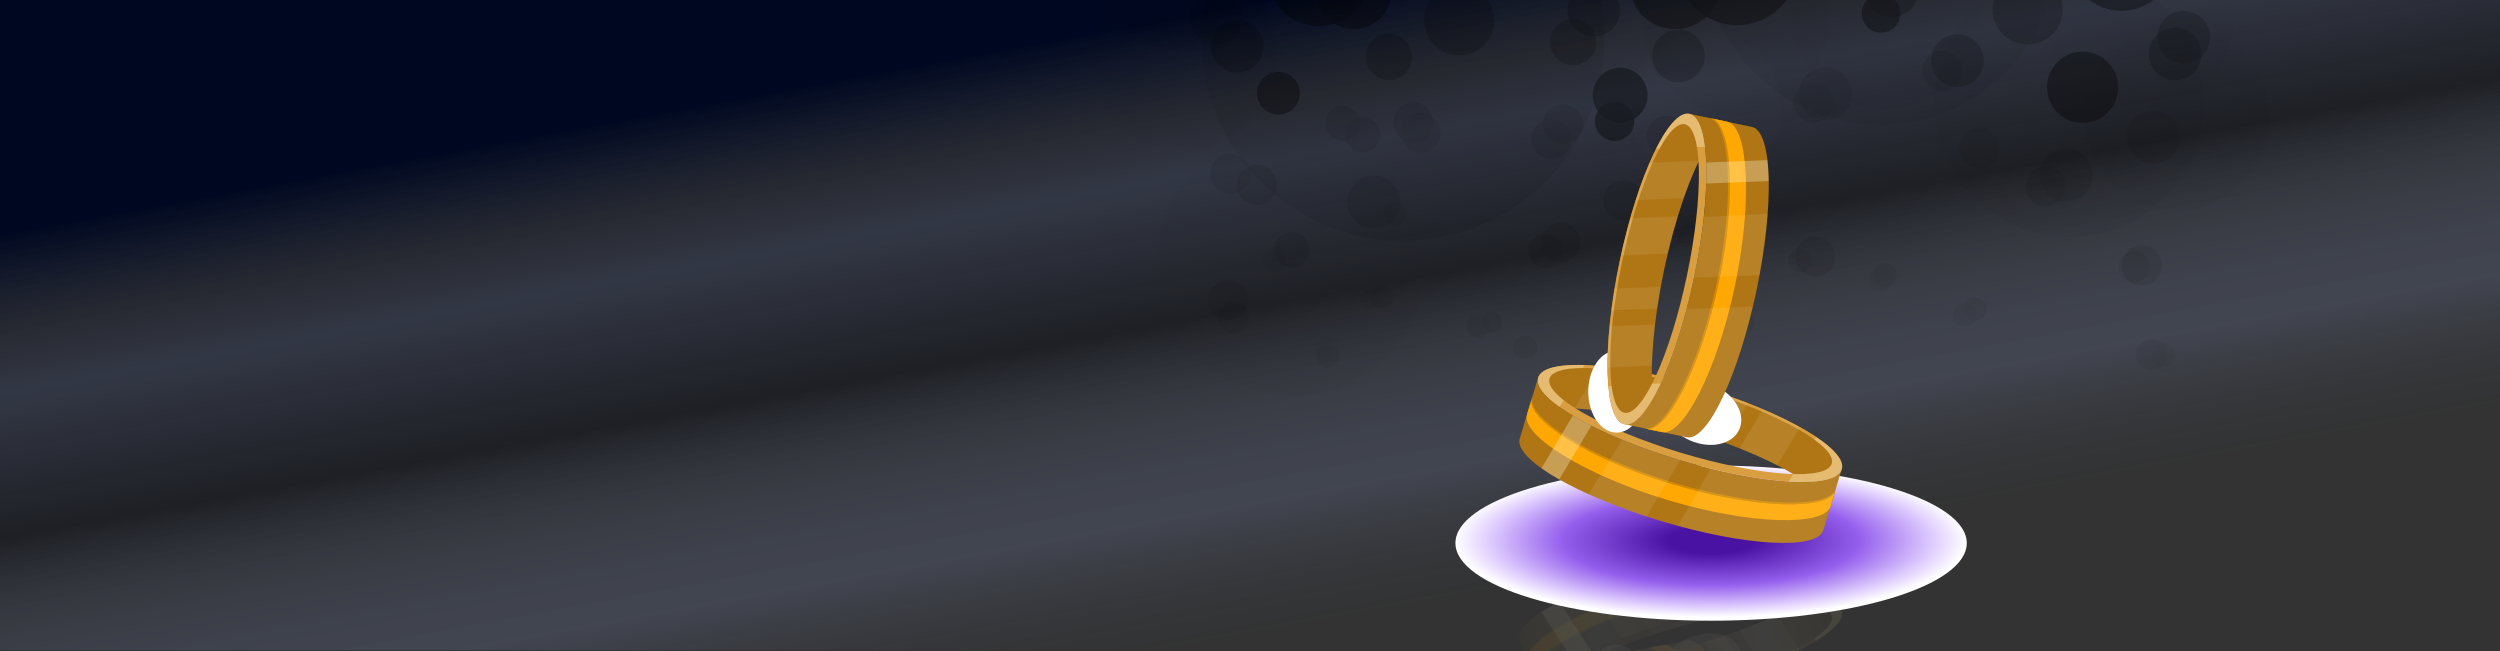 <svg width="1919" height="500" viewBox="0 0 1919 500" fill="none" xmlns="http://www.w3.org/2000/svg">
<rect x="0" y="0" width="1919" height="500" fill="#333333" stroke="none"/>
<rect width="1920" height="500" transform="translate(0 -1)" fill="url(#paint0_linear_419_2248)"/>
<g opacity="0.5">
<g style="mix-blend-mode:screen" opacity="0.55">
<g style="mix-blend-mode:screen" opacity="0.2">
<g style="mix-blend-mode:screen" opacity="0.2">
<path style="mix-blend-mode:screen" opacity="0.2" d="M1352.63 126.27C1376.58 102.329 1376.57 63.514 1352.63 39.574C1328.69 15.633 1289.88 15.633 1265.94 39.574C1242 63.514 1242 102.329 1265.94 126.27C1289.88 150.21 1328.69 150.21 1352.63 126.27Z" fill="url(#paint1_radial_419_2248)"/>
</g>
</g>
<g style="mix-blend-mode:screen" opacity="0.1">
<g style="mix-blend-mode:screen" opacity="0.1">
<path style="mix-blend-mode:screen" opacity="0.1" d="M1134.37 220.758C1160.46 220.758 1181.62 199.604 1181.62 173.508C1181.62 147.412 1160.46 126.258 1134.37 126.258C1108.27 126.258 1087.12 147.412 1087.12 173.508C1087.12 199.604 1108.27 220.758 1134.37 220.758Z" fill="url(#paint2_radial_419_2248)"/>
</g>
</g>
<g style="mix-blend-mode:screen" opacity="0.2">
<g style="mix-blend-mode:screen" opacity="0.2">
<path style="mix-blend-mode:screen" opacity="0.2" d="M1327.81 -17.5C1332.08 -43.464 1314.5 -67.973 1288.54 -72.243C1262.57 -76.513 1238.06 -58.928 1233.79 -32.964C1229.52 -7.001 1247.11 17.508 1273.07 21.778C1299.04 26.048 1323.54 8.463 1327.81 -17.5Z" fill="url(#paint3_radial_419_2248)"/>
</g>
</g>
<path style="mix-blend-mode:screen" opacity="0.22" d="M909.014 39.52C948.233 39.52 980.027 7.727 980.027 -31.493C980.027 -70.713 948.233 -102.507 909.014 -102.507C869.794 -102.507 838 -70.713 838 -31.493C838 7.727 869.794 39.52 909.014 39.52Z" fill="url(#paint4_radial_419_2248)"/>
<path style="mix-blend-mode:screen" opacity="0.25" d="M1076.97 184.831C1162.36 184.831 1231.59 115.606 1231.59 30.213C1231.59 -55.18 1162.36 -124.404 1076.97 -124.404C991.577 -124.404 922.352 -55.18 922.352 30.213C922.352 115.606 991.577 184.831 1076.97 184.831Z" fill="url(#paint5_radial_419_2248)"/>
<path style="mix-blend-mode:screen" opacity="0.2" d="M1442.85 95.709C1517.89 95.709 1578.72 34.88 1578.72 -40.156C1578.72 -115.192 1517.89 -176.021 1442.85 -176.021C1367.82 -176.021 1306.99 -115.192 1306.99 -40.156C1306.99 34.88 1367.82 95.709 1442.85 95.709Z" fill="url(#paint6_radial_419_2248)"/>
<path style="mix-blend-mode:screen" opacity="0.11" d="M1661.32 151.828C1701.59 111.558 1701.59 46.268 1661.32 5.999C1621.05 -34.271 1555.76 -34.271 1515.5 5.999C1475.23 46.268 1475.23 111.558 1515.5 151.828C1555.76 192.097 1621.05 192.097 1661.32 151.828Z" fill="url(#paint7_radial_419_2248)"/>
</g>
<g style="mix-blend-mode:screen" opacity="0.2">
<g style="mix-blend-mode:screen" opacity="0.2">
<g style="mix-blend-mode:screen" opacity="0.2">
<path style="mix-blend-mode:screen" opacity="0.2" d="M1314.3 248.089C1338.24 224.149 1338.24 185.334 1314.3 161.393C1290.36 137.453 1251.55 137.453 1227.61 161.393C1203.66 185.334 1203.66 224.149 1227.61 248.089C1251.55 272.03 1290.36 272.03 1314.3 248.089Z" fill="url(#paint8_radial_419_2248)"/>
</g>
</g>
<g style="mix-blend-mode:screen" opacity="0.2">
<g style="mix-blend-mode:screen" opacity="0.2">
<path style="mix-blend-mode:screen" opacity="0.2" d="M1299.46 144.227C1325.77 144.227 1347.1 122.897 1347.1 96.585C1347.1 70.273 1325.77 48.943 1299.46 48.943C1273.14 48.943 1251.81 70.273 1251.81 96.585C1251.81 122.897 1273.14 144.227 1299.46 144.227Z" fill="url(#paint9_radial_419_2248)"/>
</g>
</g>
<path style="mix-blend-mode:screen" opacity="0.21" d="M1693.32 67.137C1721.05 39.404 1721.05 -5.559 1693.32 -33.291C1665.59 -61.024 1620.62 -61.024 1592.89 -33.291C1565.16 -5.559 1565.16 39.404 1592.89 67.137C1620.62 94.87 1665.59 94.87 1693.32 67.137Z" fill="url(#paint10_radial_419_2248)"/>
<path style="mix-blend-mode:screen" opacity="0.22" d="M1686.25 159.688C1724.58 151.4 1748.94 113.605 1740.65 75.271C1732.36 36.937 1694.57 12.58 1656.24 20.868C1617.9 29.156 1593.54 66.951 1601.83 105.285C1610.12 143.619 1647.92 167.976 1686.25 159.688Z" fill="url(#paint11_radial_419_2248)"/>
<path style="mix-blend-mode:screen" opacity="0.22" d="M1446.41 83.224C1485.63 83.224 1517.43 51.43 1517.43 12.21C1517.43 -27.01 1485.63 -58.804 1446.41 -58.804C1407.19 -58.804 1375.4 -27.01 1375.4 12.21C1375.4 51.43 1407.19 83.224 1446.41 83.224Z" fill="url(#paint12_radial_419_2248)"/>
<path style="mix-blend-mode:screen" opacity="0.21" d="M1348.21 86.161C1386.44 77.385 1410.31 39.283 1401.54 1.058C1392.76 -37.167 1354.66 -61.041 1316.43 -52.265C1278.21 -43.489 1254.33 -5.387 1263.11 32.838C1271.88 71.063 1309.99 94.937 1348.21 86.161Z" fill="url(#paint13_radial_419_2248)"/>
<path style="mix-blend-mode:screen" opacity="0.11" d="M991.846 303.844C1048.8 303.844 1094.96 257.677 1094.96 200.727C1094.96 143.777 1048.8 97.61 991.846 97.61C934.896 97.61 888.729 143.777 888.729 200.727C888.729 257.677 934.896 303.844 991.846 303.844Z" fill="url(#paint14_radial_419_2248)"/>
<path style="mix-blend-mode:screen" opacity="0.21" d="M909.014 115.66C948.233 115.66 980.027 83.866 980.027 44.647C980.027 5.427 948.233 -26.367 909.014 -26.367C869.794 -26.367 838 5.427 838 44.647C838 83.866 869.794 115.66 909.014 115.66Z" fill="url(#paint15_radial_419_2248)"/>
</g>
<path style="mix-blend-mode:screen" opacity="0.42" d="M1583 11.554C1585.36 -3.112 1575.39 -16.916 1560.72 -19.278C1546.06 -21.64 1532.25 -11.666 1529.89 2.999C1527.53 17.665 1537.5 31.469 1552.17 33.831C1566.83 36.193 1580.64 26.219 1583 11.554Z" fill="url(#paint16_radial_419_2248)"/>
<path style="mix-blend-mode:screen" opacity="0.42" d="M1243.11 12.417C1245.69 1.549 1238.98 -9.357 1228.11 -11.942C1217.24 -14.527 1206.33 -7.813 1203.75 3.055C1201.16 13.923 1207.88 24.829 1218.75 27.414C1229.61 29.999 1240.52 23.285 1243.11 12.417Z" fill="url(#paint17_radial_419_2248)"/>
<path style="mix-blend-mode:screen" opacity="0.42" d="M1471.87 -2.589C1474.31 -13.491 1467.45 -24.305 1456.55 -26.744C1445.65 -29.183 1434.83 -22.323 1432.39 -11.421C1429.96 -0.519 1436.82 10.295 1447.72 12.734C1458.62 15.173 1469.43 8.313 1471.87 -2.589Z" fill="url(#paint18_radial_419_2248)"/>
<path style="mix-blend-mode:screen" opacity="0.42" d="M1689.25 46.455C1692.01 35.632 1685.48 24.615 1674.66 21.848C1663.84 19.081 1652.82 25.612 1650.05 36.435C1647.29 47.258 1653.82 58.275 1664.64 61.042C1675.46 63.809 1686.48 57.278 1689.25 46.455Z" fill="url(#paint19_radial_419_2248)"/>
<path style="mix-blend-mode:screen" opacity="0.27" d="M947.809 28.067C955.708 20.168 955.708 7.361 947.809 -0.538C939.91 -8.437 927.103 -8.437 919.203 -0.538C911.304 7.361 911.304 20.168 919.203 28.067C927.103 35.967 939.91 35.967 947.809 28.067Z" fill="url(#paint20_radial_419_2248)"/>
<path style="mix-blend-mode:screen" opacity="0.42" d="M1146.65 19.933C1149.01 5.267 1139.04 -8.537 1124.37 -10.899C1109.71 -13.261 1095.9 -3.287 1093.54 11.378C1091.18 26.044 1101.15 39.847 1115.82 42.21C1130.48 44.572 1144.29 34.598 1146.65 19.933Z" fill="url(#paint21_radial_419_2248)"/>
<path style="mix-blend-mode:screen" opacity="0.39" d="M1690.46 42.869C1698.36 34.97 1698.36 22.163 1690.46 14.264C1682.56 6.365 1669.75 6.365 1661.85 14.264C1653.95 22.163 1653.95 34.97 1661.85 42.869C1669.75 50.768 1682.56 50.768 1690.46 42.869Z" fill="url(#paint22_radial_419_2248)"/>
<path style="mix-blend-mode:screen" opacity="0.39" d="M1066.03 61.441C1075.82 61.441 1083.77 53.499 1083.77 43.702C1083.77 33.905 1075.82 25.963 1066.03 25.963C1056.23 25.963 1048.29 33.905 1048.29 43.702C1048.29 53.499 1056.23 61.441 1066.03 61.441Z" fill="url(#paint23_radial_419_2248)"/>
<path style="mix-blend-mode:screen" opacity="0.42" d="M964.027 49.8C971.926 41.901 971.926 29.093 964.027 21.194C956.127 13.295 943.32 13.295 935.421 21.194C927.522 29.093 927.522 41.901 935.421 49.8C943.32 57.699 956.127 57.699 964.027 49.8Z" fill="url(#paint24_radial_419_2248)"/>
<path style="mix-blend-mode:screen" opacity="0.39" d="M1507.4 66.212C1518.24 63.523 1524.85 52.553 1522.16 41.711C1519.47 30.868 1508.5 24.259 1497.66 26.948C1486.82 29.637 1480.21 40.607 1482.9 51.45C1485.58 62.292 1496.55 68.902 1507.4 66.212Z" fill="url(#paint25_radial_419_2248)"/>
<path style="mix-blend-mode:screen" opacity="0.39" d="M1207.57 50.072C1217.37 50.072 1225.31 42.13 1225.31 32.333C1225.31 22.536 1217.37 14.594 1207.57 14.594C1197.77 14.594 1189.83 22.536 1189.83 32.333C1189.83 42.13 1197.77 50.072 1207.57 50.072Z" fill="url(#paint26_radial_419_2248)"/>
<path style="mix-blend-mode:screen" opacity="0.39" d="M1292.95 62.593C1303.82 60.046 1310.58 49.163 1308.03 38.287C1305.48 27.41 1294.6 20.657 1283.72 23.204C1272.85 25.752 1266.09 36.634 1268.64 47.511C1271.19 58.388 1282.07 65.14 1292.95 62.593Z" fill="url(#paint27_radial_419_2248)"/>
<g opacity="0.43">
<path style="mix-blend-mode:screen" opacity="0.42" d="M975.629 152.851C981.63 146.85 981.63 137.121 975.629 131.12C969.629 125.119 959.899 125.119 953.898 131.12C947.898 137.121 947.898 146.85 953.898 152.851C959.899 158.852 969.629 158.852 975.629 152.851Z" fill="url(#paint28_radial_419_2248)"/>
<path style="mix-blend-mode:screen" opacity="0.27" d="M1529.99 124.687C1535.99 118.686 1535.99 108.957 1529.99 102.956C1523.99 96.955 1514.26 96.955 1508.26 102.956C1502.26 108.957 1502.26 118.686 1508.26 124.687C1514.26 130.688 1523.99 130.688 1529.99 124.687Z" fill="url(#paint29_radial_419_2248)"/>
<path style="mix-blend-mode:screen" opacity="0.42" d="M1040.28 104.267C1045.55 99.004 1045.55 90.471 1040.28 85.208C1035.02 79.945 1026.49 79.945 1021.22 85.208C1015.96 90.471 1015.96 99.004 1021.22 104.267C1026.49 109.53 1035.02 109.53 1040.28 104.267Z" fill="url(#paint30_radial_419_2248)"/>
<path style="mix-blend-mode:screen" opacity="0.42" d="M1407.04 82.06C1409 73.803 1403.9 65.52 1395.64 63.559C1387.39 61.598 1379.1 66.702 1377.14 74.959C1375.18 83.216 1380.28 91.499 1388.54 93.46C1396.8 95.421 1405.08 90.317 1407.04 82.06Z" fill="url(#paint31_radial_419_2248)"/>
<path style="mix-blend-mode:screen" opacity="0.42" d="M1605.84 139.137C1608.46 128.152 1601.67 117.127 1590.69 114.512C1579.7 111.897 1568.68 118.682 1566.06 129.667C1563.45 140.652 1570.23 151.677 1581.22 154.292C1592.2 156.907 1603.23 150.122 1605.84 139.137Z" fill="url(#paint32_radial_419_2248)"/>
<path style="mix-blend-mode:screen" opacity="0.42" d="M1205.73 110.133C1207.67 101.871 1202.54 93.601 1194.28 91.662C1186.02 89.722 1177.75 94.848 1175.81 103.11C1173.87 111.372 1179 119.641 1187.26 121.581C1195.52 123.52 1203.79 118.395 1205.73 110.133Z" fill="url(#paint33_radial_419_2248)"/>
<path style="mix-blend-mode:screen" opacity="0.42" d="M1256.87 164.675C1262.87 158.674 1262.87 148.945 1256.87 142.944C1250.87 136.943 1241.14 136.943 1235.14 142.944C1229.14 148.945 1229.14 158.674 1235.14 164.675C1241.14 170.676 1250.87 170.676 1256.87 164.675Z" fill="url(#paint34_radial_419_2248)"/>
<path style="mix-blend-mode:screen" opacity="0.42" d="M1294.11 107.83C1296.05 99.568 1290.92 91.298 1282.66 89.359C1274.4 87.42 1266.13 92.545 1264.19 100.807C1262.25 109.069 1267.37 117.339 1275.64 119.278C1283.9 121.217 1292.17 116.092 1294.11 107.83Z" fill="url(#paint35_radial_419_2248)"/>
<path style="mix-blend-mode:screen" opacity="0.42" d="M1055.67 112.897C1060.93 107.634 1060.93 99.101 1055.67 93.838C1050.41 88.574 1041.88 88.574 1036.61 93.838C1031.35 99.101 1031.35 107.634 1036.61 112.897C1041.88 118.16 1050.41 118.16 1055.67 112.897Z" fill="url(#paint36_radial_419_2248)"/>
<path style="mix-blend-mode:screen" opacity="0.42" d="M1581.26 154.017C1587.26 148.016 1587.26 138.287 1581.26 132.286C1575.26 126.285 1565.53 126.285 1559.53 132.286C1553.53 138.287 1553.53 148.016 1559.53 154.017C1565.53 160.018 1575.26 160.018 1581.26 154.017Z" fill="url(#paint37_radial_419_2248)"/>
<path style="mix-blend-mode:screen" opacity="0.27" d="M957.659 233.892C959.609 225.633 954.494 217.357 946.234 215.407C937.974 213.458 929.698 218.573 927.749 226.833C925.8 235.092 930.915 243.368 939.174 245.318C947.434 247.267 955.71 242.152 957.659 233.892Z" fill="url(#paint38_radial_419_2248)"/>
<path style="mix-blend-mode:screen" opacity="0.42" d="M1074.81 158.331C1076.62 147.185 1069.05 136.683 1057.91 134.873C1046.76 133.064 1036.26 140.633 1034.45 151.779C1032.64 162.925 1040.21 173.428 1051.35 175.237C1062.5 177.046 1073 169.477 1074.81 158.331Z" fill="url(#paint39_radial_419_2248)"/>
<path style="mix-blend-mode:screen" opacity="0.42" d="M1210.54 106.218C1216.54 100.217 1216.54 90.488 1210.54 84.487C1204.54 78.486 1194.81 78.486 1188.81 84.487C1182.81 90.488 1182.81 100.217 1188.81 106.218C1194.81 112.219 1204.54 112.219 1210.54 106.218Z" fill="url(#paint40_radial_419_2248)"/>
<path style="mix-blend-mode:screen" opacity="0.39" d="M947.76 148.494C956.02 146.545 961.135 138.269 959.186 130.009C957.236 121.749 948.96 116.634 940.701 118.584C932.441 120.533 927.326 128.809 929.275 137.069C931.225 145.328 939.501 150.443 947.76 148.494Z" fill="url(#paint41_radial_419_2248)"/>
<path style="mix-blend-mode:screen" opacity="0.39" d="M1647.02 218.767C1655.35 217.141 1660.78 209.07 1659.15 200.741C1657.53 192.412 1649.46 186.978 1641.13 188.605C1632.8 190.231 1627.36 198.302 1628.99 206.631C1630.62 214.96 1638.69 220.394 1647.02 218.767Z" fill="url(#paint42_radial_419_2248)"/>
<path style="mix-blend-mode:screen" opacity="0.39" d="M993.664 205.021C1001.01 203.828 1006 196.905 1004.81 189.558C1003.62 182.211 996.693 177.222 989.346 178.415C981.999 179.607 977.01 186.53 978.202 193.877C979.395 201.224 986.317 206.213 993.664 205.021Z" fill="url(#paint43_radial_419_2248)"/>
<path style="mix-blend-mode:screen" opacity="0.42" d="M1304.04 118.523C1309.33 111.883 1308.23 102.216 1301.59 96.93C1294.95 91.645 1285.28 92.743 1280 99.383C1274.71 106.023 1275.81 115.69 1282.45 120.975C1289.09 126.26 1298.76 125.162 1304.04 118.523Z" fill="url(#paint44_radial_419_2248)"/>
<path style="mix-blend-mode:screen" opacity="0.39" d="M1396.98 211.961C1405.24 210 1410.35 201.717 1408.38 193.46C1406.42 185.204 1398.14 180.1 1389.88 182.061C1381.63 184.022 1376.52 192.305 1378.48 200.562C1380.44 208.818 1388.73 213.922 1396.98 211.961Z" fill="url(#paint45_radial_419_2248)"/>
<path style="mix-blend-mode:screen" opacity="0.39" d="M1671.83 113.001C1676.1 102.549 1671.1 90.611 1660.64 86.335C1650.19 82.059 1638.26 87.066 1633.98 97.517C1629.7 107.968 1634.71 119.907 1645.16 124.182C1655.61 128.458 1667.55 123.452 1671.83 113.001Z" fill="url(#paint46_radial_419_2248)"/>
<path style="mix-blend-mode:screen" opacity="0.39" d="M1094.13 116.703C1102.38 114.742 1107.49 106.459 1105.53 98.203C1103.57 89.946 1095.28 84.842 1087.03 86.803C1078.77 88.764 1073.66 97.047 1075.63 105.304C1077.59 113.561 1085.87 118.664 1094.13 116.703Z" fill="url(#paint47_radial_419_2248)"/>
<path style="mix-blend-mode:screen" opacity="0.39" d="M1186.49 205.934C1193.93 205.934 1199.97 199.9 1199.97 192.457C1199.97 185.013 1193.93 178.979 1186.49 178.979C1179.05 178.979 1173.01 185.013 1173.01 192.457C1173.01 199.9 1179.05 205.934 1186.49 205.934Z" fill="url(#paint48_radial_419_2248)"/>
<path style="mix-blend-mode:screen" opacity="0.42" d="M1501.83 65.148C1507.84 59.147 1507.84 49.418 1501.83 43.417C1495.83 37.416 1486.1 37.416 1480.1 43.417C1474.1 49.418 1474.1 59.147 1480.1 65.148C1486.1 71.149 1495.83 71.149 1501.83 65.148Z" fill="url(#paint49_radial_419_2248)"/>
<path style="mix-blend-mode:screen" opacity="0.42" d="M1088.32 109.078C1096.58 107.139 1101.71 98.869 1099.77 90.608C1097.83 82.346 1089.56 77.22 1081.3 79.159C1073.04 81.099 1067.91 89.368 1069.85 97.63C1071.79 105.892 1080.06 111.018 1088.32 109.078Z" fill="url(#paint50_radial_419_2248)"/>
<path style="mix-blend-mode:screen" opacity="0.39" d="M1404.4 92.222C1415.55 90.423 1423.13 79.927 1421.33 68.779C1419.53 57.632 1409.03 50.053 1397.89 51.853C1386.74 53.653 1379.16 64.148 1380.96 75.296C1382.76 86.444 1393.26 94.022 1404.4 92.222Z" fill="url(#paint51_radial_419_2248)"/>
<path style="mix-blend-mode:screen" opacity="0.39" d="M1197.88 201.787C1206.37 201.787 1213.25 194.907 1213.25 186.421C1213.25 177.934 1206.37 171.055 1197.88 171.055C1189.4 171.055 1182.52 177.934 1182.52 186.421C1182.52 194.907 1189.4 201.787 1197.88 201.787Z" fill="url(#paint52_radial_419_2248)"/>
</g>
<g opacity="0.25">
<path style="mix-blend-mode:screen" opacity="0.42" d="M1064.04 236.485C1068.65 234.54 1070.81 229.229 1068.86 224.623C1066.92 220.016 1061.61 217.859 1057 219.804C1052.39 221.749 1050.24 227.06 1052.18 231.666C1054.13 236.273 1059.44 238.43 1064.04 236.485Z" fill="url(#paint53_radial_419_2248)"/>
<path style="mix-blend-mode:screen" opacity="0.27" d="M1450.01 221.272C1453.54 217.736 1453.54 212.004 1450.01 208.468C1446.47 204.932 1440.74 204.932 1437.2 208.468C1433.67 212.004 1433.67 217.736 1437.2 221.272C1440.74 224.808 1446.47 224.808 1450.01 221.272Z" fill="url(#paint54_radial_419_2248)"/>
<path style="mix-blend-mode:screen" opacity="0.42" d="M1145.12 255.292C1149.5 255.292 1153.05 251.739 1153.05 247.355C1153.05 242.972 1149.5 239.419 1145.12 239.419C1140.73 239.419 1137.18 242.972 1137.18 247.355C1137.18 251.739 1140.73 255.292 1145.12 255.292Z" fill="url(#paint55_radial_419_2248)"/>
<path style="mix-blend-mode:screen" opacity="0.27" d="M987.341 201.564C988.489 196.697 985.475 191.821 980.609 190.672C975.742 189.524 970.866 192.538 969.717 197.404C968.569 202.271 971.583 207.147 976.449 208.296C981.316 209.444 986.192 206.43 987.341 201.564Z" fill="url(#paint56_radial_419_2248)"/>
<path style="mix-blend-mode:screen" opacity="0.42" d="M1316.43 181.014C1317.58 176.146 1314.56 171.272 1309.69 170.127C1304.83 168.982 1299.95 171.999 1298.81 176.867C1297.66 181.734 1300.68 186.608 1305.55 187.753C1310.42 188.899 1315.29 185.881 1316.43 181.014Z" fill="url(#paint57_radial_419_2248)"/>
<path style="mix-blend-mode:screen" opacity="0.42" d="M1655.47 283.687C1661.77 281.545 1665.13 274.706 1662.99 268.413C1660.85 262.12 1654.01 258.755 1647.71 260.897C1641.42 263.04 1638.06 269.878 1640.2 276.171C1642.34 282.465 1649.18 285.83 1655.47 283.687Z" fill="url(#paint58_radial_419_2248)"/>
<path style="mix-blend-mode:screen" opacity="0.42" d="M1170.76 275.933C1175.76 275.933 1179.81 271.879 1179.81 266.879C1179.81 261.879 1175.76 257.825 1170.76 257.825C1165.76 257.825 1161.7 261.879 1161.7 266.879C1161.7 271.879 1165.76 275.933 1170.76 275.933Z" fill="url(#paint59_radial_419_2248)"/>
<path style="mix-blend-mode:screen" opacity="0.42" d="M1390.45 201.911C1391.6 197.045 1388.6 192.166 1383.73 191.014C1378.86 189.861 1373.99 192.87 1372.83 197.736C1371.68 202.602 1374.69 207.48 1379.55 208.633C1384.42 209.786 1389.3 206.776 1390.45 201.911Z" fill="url(#paint60_radial_419_2248)"/>
<path style="mix-blend-mode:screen" opacity="0.42" d="M1296.05 190.198C1301.05 190.198 1305.1 186.145 1305.1 181.145C1305.1 176.144 1301.05 172.091 1296.05 172.091C1291.05 172.091 1286.99 176.144 1286.99 181.145C1286.99 186.145 1291.05 190.198 1296.05 190.198Z" fill="url(#paint61_radial_419_2248)"/>
<path style="mix-blend-mode:screen" opacity="0.42" d="M1249.05 249.451C1253.43 249.451 1256.99 245.898 1256.99 241.515C1256.99 237.131 1253.43 233.578 1249.05 233.578C1244.67 233.578 1241.11 237.131 1241.11 241.515C1241.11 245.898 1244.67 249.451 1249.05 249.451Z" fill="url(#paint62_radial_419_2248)"/>
<path style="mix-blend-mode:screen" opacity="0.42" d="M1524.84 239.208C1525.99 234.342 1522.98 229.463 1518.12 228.31C1513.25 227.158 1508.37 230.167 1507.22 235.033C1506.07 239.898 1509.08 244.777 1513.94 245.93C1518.81 247.083 1523.69 244.073 1524.84 239.208Z" fill="url(#paint63_radial_419_2248)"/>
<path style="mix-blend-mode:screen" opacity="0.27" d="M1021.95 275.307C1026.57 273.394 1028.76 268.098 1026.85 263.478C1024.93 258.858 1019.64 256.665 1015.02 258.578C1010.4 260.492 1008.2 265.788 1010.12 270.408C1012.03 275.027 1017.33 277.221 1021.95 275.307Z" fill="url(#paint64_radial_419_2248)"/>
<path style="mix-blend-mode:screen" opacity="0.42" d="M946.761 255.867C953.409 255.867 958.798 250.478 958.798 243.83C958.798 237.182 953.409 231.793 946.761 231.793C940.113 231.793 934.724 237.182 934.724 243.83C934.724 250.478 940.113 255.867 946.761 255.867Z" fill="url(#paint65_radial_419_2248)"/>
<path style="mix-blend-mode:screen" opacity="0.42" d="M1253.95 252.089C1258.95 252.089 1263 248.036 1263 243.035C1263 238.035 1258.95 233.981 1253.95 233.981C1248.95 233.981 1244.89 238.035 1244.89 243.035C1244.89 248.036 1248.95 252.089 1253.95 252.089Z" fill="url(#paint66_radial_419_2248)"/>
<path style="mix-blend-mode:screen" opacity="0.39" d="M1076.88 170.667C1080.55 167.281 1080.79 161.553 1077.41 157.874C1074.02 154.194 1068.29 153.956 1064.61 157.342C1060.93 160.728 1060.7 166.455 1064.08 170.135C1067.47 173.815 1073.2 174.053 1076.88 170.667Z" fill="url(#paint67_radial_419_2248)"/>
<path style="mix-blend-mode:screen" opacity="0.39" d="M1660.86 281.497C1665.86 281.497 1669.91 277.444 1669.91 272.443C1669.91 267.443 1665.86 263.39 1660.86 263.39C1655.86 263.39 1651.81 267.443 1651.81 272.443C1651.81 277.444 1655.86 281.497 1660.86 281.497Z" fill="url(#paint68_radial_419_2248)"/>
<path style="mix-blend-mode:screen" opacity="0.39" d="M1051.92 237.806C1056.3 237.806 1059.85 234.252 1059.85 229.869C1059.85 225.486 1056.3 221.933 1051.92 221.933C1047.53 221.933 1043.98 225.486 1043.98 229.869C1043.98 234.252 1047.53 237.806 1051.92 237.806Z" fill="url(#paint69_radial_419_2248)"/>
<path style="mix-blend-mode:screen" opacity="0.42" d="M1332.76 251.671C1334.69 247.055 1332.5 241.755 1327.89 239.832C1323.27 237.91 1317.97 240.093 1316.05 244.709C1314.12 249.325 1316.31 254.626 1320.92 256.548C1325.54 258.471 1330.84 256.287 1332.76 251.671Z" fill="url(#paint70_radial_419_2248)"/>
<path style="mix-blend-mode:screen" opacity="0.39" d="M1510.04 250.402C1514.91 249.25 1517.92 244.371 1516.77 239.505C1515.61 234.64 1510.73 231.63 1505.87 232.783C1501 233.936 1497.99 238.814 1499.15 243.68C1500.3 248.546 1505.18 251.555 1510.04 250.402Z" fill="url(#paint71_radial_419_2248)"/>
<path style="mix-blend-mode:screen" opacity="0.39" d="M1640.14 216.988C1646.68 215.75 1650.97 209.451 1649.73 202.92C1648.49 196.388 1642.19 192.096 1635.66 193.334C1629.13 194.572 1624.84 200.87 1626.08 207.402C1627.31 213.934 1633.61 218.225 1640.14 216.988Z" fill="url(#paint72_radial_419_2248)"/>
<path style="mix-blend-mode:screen" opacity="0.39" d="M1141.28 256.808C1144.82 253.273 1144.82 247.54 1141.28 244.004C1137.75 240.469 1132.01 240.469 1128.48 244.004C1124.94 247.54 1124.94 253.273 1128.48 256.808C1132.01 260.344 1137.75 260.344 1141.28 256.808Z" fill="url(#paint73_radial_419_2248)"/>
<path style="mix-blend-mode:screen" opacity="0.39" d="M1218.14 292.439C1222.53 292.439 1226.08 288.886 1226.08 284.503C1226.08 280.12 1222.53 276.566 1218.14 276.566C1213.76 276.566 1210.21 280.12 1210.21 284.503C1210.21 288.886 1213.76 292.439 1218.14 292.439Z" fill="url(#paint74_radial_419_2248)"/>
<path style="mix-blend-mode:screen" opacity="0.42" d="M1448.2 220.009C1453.13 219.206 1456.48 214.554 1455.68 209.619C1454.88 204.683 1450.23 201.333 1445.29 202.136C1440.36 202.939 1437.01 207.591 1437.81 212.526C1438.61 217.462 1443.26 220.812 1448.2 220.009Z" fill="url(#paint75_radial_419_2248)"/>
<path style="mix-blend-mode:screen" opacity="0.42" d="M1025.6 279.962C1029.14 276.426 1029.14 270.693 1025.6 267.158C1022.06 263.622 1016.33 263.622 1012.8 267.158C1009.26 270.693 1009.26 276.426 1012.8 279.962C1016.33 283.497 1022.06 283.497 1025.6 279.962Z" fill="url(#paint76_radial_419_2248)"/>
<path style="mix-blend-mode:screen" opacity="0.39" d="M1345.84 251.995C1348.4 245.86 1345.5 238.811 1339.36 236.251C1333.23 233.691 1326.18 236.589 1323.62 242.724C1321.06 248.859 1323.96 255.908 1330.09 258.469C1336.23 261.029 1343.28 258.13 1345.84 251.995Z" fill="url(#paint77_radial_419_2248)"/>
<path style="mix-blend-mode:screen" opacity="0.39" d="M1304.97 285.148C1309.84 283.995 1312.85 279.116 1311.7 274.25C1310.54 269.385 1305.66 266.375 1300.8 267.528C1295.93 268.681 1292.92 273.56 1294.08 278.425C1295.23 283.291 1300.11 286.3 1304.97 285.148Z" fill="url(#paint78_radial_419_2248)"/>
</g>
<path style="mix-blend-mode:screen" opacity="0.75" d="M1012.33 20.123C1033.7 20.123 1051.02 2.8 1051.02 -18.569C1051.02 -39.938 1033.7 -57.261 1012.33 -57.261C990.957 -57.261 973.634 -39.938 973.634 -18.569C973.634 2.8 990.957 20.123 1012.33 20.123Z" fill="url(#paint79_radial_419_2248)"/>
<path style="mix-blend-mode:screen" opacity="0.75" d="M1059.67 13.98C1070.89 2.761 1070.89 -15.429 1059.67 -26.648C1048.45 -37.867 1030.26 -37.867 1019.04 -26.648C1007.82 -15.429 1007.82 2.761 1019.04 13.98C1030.26 25.199 1048.45 25.199 1059.67 13.98Z" fill="url(#paint80_radial_419_2248)"/>
<path style="mix-blend-mode:screen" opacity="0.75" d="M1320.1 -4.574C1324.62 -23.45 1312.98 -42.415 1294.11 -46.933C1275.23 -51.451 1256.26 -39.811 1251.75 -20.934C1247.23 -2.058 1258.87 16.907 1277.75 21.424C1296.62 25.942 1315.59 14.303 1320.1 -4.574Z" fill="url(#paint81_radial_419_2248)"/>
<path style="mix-blend-mode:screen" opacity="0.75" d="M1379.11 -16.631C1385.16 -41.787 1369.67 -67.083 1344.51 -73.132C1319.35 -79.181 1294.06 -63.691 1288.01 -38.535C1281.96 -13.379 1297.45 11.917 1322.61 17.966C1347.76 24.015 1373.06 8.525 1379.11 -16.631Z" fill="url(#paint82_radial_419_2248)"/>
<path style="mix-blend-mode:screen" opacity="0.75" d="M1657.08 -3.547C1672.93 -19.403 1672.93 -45.112 1657.08 -60.969C1641.22 -76.826 1615.51 -76.826 1599.65 -60.969C1583.8 -45.112 1583.8 -19.403 1599.65 -3.547C1615.51 12.31 1641.22 12.31 1657.08 -3.547Z" fill="url(#paint83_radial_419_2248)"/>
<path style="mix-blend-mode:screen" opacity="0.75" d="M1189.12 -20.435C1191.77 -31.77 1184.73 -43.111 1173.4 -45.766C1162.06 -48.42 1150.72 -41.383 1148.07 -30.048C1145.41 -18.712 1152.45 -7.372 1163.79 -4.717C1175.12 -2.063 1186.46 -9.1 1189.12 -20.435Z" fill="url(#paint84_radial_419_2248)"/>
<path style="mix-blend-mode:screen" opacity="0.75" d="M997.272 75.358C999.354 66.535 993.89 57.694 985.067 55.612C976.244 53.529 967.403 58.994 965.321 67.817C963.239 76.64 968.703 85.48 977.526 87.562C986.349 89.645 995.189 84.181 997.272 75.358Z" fill="url(#paint85_radial_419_2248)"/>
<path style="mix-blend-mode:screen" opacity="0.75" d="M1598.65 94.339C1613.75 94.339 1625.99 82.096 1625.99 66.993C1625.99 51.891 1613.75 39.648 1598.65 39.648C1583.54 39.648 1571.3 51.891 1571.3 66.993C1571.3 82.096 1583.54 94.339 1598.65 94.339Z" fill="url(#paint86_radial_419_2248)"/>
<path style="mix-blend-mode:screen" opacity="0.75" d="M1258.93 87.614C1266.95 79.175 1266.61 65.832 1258.17 57.813C1249.74 49.793 1236.39 50.133 1228.37 58.572C1220.35 67.011 1220.69 80.354 1229.13 88.373C1237.57 96.393 1250.91 96.053 1258.93 87.614Z" fill="url(#paint87_radial_419_2248)"/>
<path style="mix-blend-mode:screen" opacity="0.75" d="M1239.34 108.242C1247.67 108.242 1254.42 101.492 1254.42 93.164C1254.42 84.837 1247.67 78.086 1239.34 78.086C1231.01 78.086 1224.26 84.837 1224.26 93.164C1224.26 101.492 1231.01 108.242 1239.34 108.242Z" fill="url(#paint88_radial_419_2248)"/>
<path style="mix-blend-mode:screen" opacity="0.75" d="M1443.87 25.087C1452.04 25.087 1458.66 18.465 1458.66 10.297C1458.66 2.129 1452.04 -4.493 1443.87 -4.493C1435.7 -4.493 1429.08 2.129 1429.08 10.297C1429.08 18.465 1435.7 25.087 1443.87 25.087Z" fill="url(#paint89_radial_419_2248)"/>
</g>
<g opacity="0.2">
<path opacity="0.2" d="M1288.76 475.646C1224.4 493.535 1176 519.591 1180.66 533.851L1166.54 490.655C1161.93 476.407 1210.31 450.34 1274.63 432.462C1338.95 414.585 1394.95 411.625 1399.56 425.874L1413.71 469.104C1409.05 454.809 1353.1 457.758 1288.76 475.646Z" fill="url(#paint90_linear_419_2248)"/>
<path style="mix-blend-mode:multiply" opacity="0.2" d="M1283.6 459.889C1219.24 477.778 1171.52 505.895 1176.18 520.144L1172.52 508.948C1167.91 494.699 1215.58 466.581 1279.93 448.693C1344.29 430.804 1400.88 429.917 1405.57 444.166L1409.23 455.362C1404.57 441.102 1347.95 441.989 1283.6 459.889Z" fill="url(#paint91_linear_419_2248)"/>
<path opacity="0.2" d="M1283.21 458.575C1218.86 476.464 1171.14 504.582 1175.8 518.842L1172.14 507.634C1167.53 493.385 1215.21 465.268 1279.56 447.379C1343.92 429.49 1400.51 428.603 1405.19 442.852L1408.85 454.049C1404.16 439.8 1347.52 440.687 1283.21 458.575Z" fill="url(#paint92_linear_419_2248)"/>
<path style="mix-blend-mode:multiply" opacity="0.2" d="M1283.21 458.575C1218.86 476.464 1171.14 504.582 1175.8 518.842L1172.14 507.634C1167.53 493.385 1215.21 465.268 1279.56 447.379C1343.92 429.49 1400.51 428.603 1405.19 442.852L1408.85 454.049C1404.16 439.8 1347.52 440.687 1283.21 458.575Z" fill="url(#paint93_linear_419_2248)"/>
<path opacity="0.2" d="M1198.45 512.184C1221.75 512.634 1257.19 507.289 1295.6 496.599C1334 485.91 1366.75 472.329 1385.91 460.073C1401.62 460.373 1411.83 463.322 1413.71 469.069C1418.32 483.318 1369.94 509.385 1305.62 527.263C1241.3 545.14 1185.3 548.1 1180.7 533.851C1178.79 528.104 1185.52 520.443 1198.45 512.184Z" fill="url(#paint94_linear_419_2248)"/>
<path opacity="0.2" d="M1413.71 469.104C1409.05 454.844 1353.1 457.793 1288.76 475.681C1224.41 493.57 1176 519.591 1180.7 533.852C1185.4 548.112 1241.3 545.152 1305.65 527.263C1370.01 509.374 1418.37 483.318 1413.71 469.104ZM1406.06 473.032C1410.12 485.426 1364.9 508.971 1305.07 525.593C1245.24 542.214 1193.44 545.658 1189.38 533.264C1185.33 520.87 1230.55 497.325 1290.39 480.692C1350.23 464.059 1402.01 460.592 1406.06 472.998V473.032Z" fill="url(#paint95_radial_419_2248)"/>
<g style="mix-blend-mode:screen" opacity="0.3">
<g style="mix-blend-mode:screen" opacity="0.3">
<path d="M1219.46 451.295C1233.99 445.303 1248.82 440.055 1263.89 435.572L1289.64 475.404L1288.76 475.646C1273.11 480 1258.43 484.861 1245.2 489.849L1219.46 451.295Z" fill="#FEFFE8"/>
</g>
<g style="mix-blend-mode:screen" opacity="0.3">
<path d="M1399.56 425.873L1413.71 469.103C1409.66 456.709 1366.83 457.32 1313.41 469.449L1287.82 428.983C1346.45 414.251 1395.26 412.661 1399.56 425.873Z" fill="#FEFFE8"/>
</g>
</g>
<g style="mix-blend-mode:screen" opacity="0.3">
<g style="mix-blend-mode:screen" opacity="0.3">
<path d="M1381.68 498.823C1373.42 503.062 1363.84 507.335 1353.2 511.493L1335.31 483.848C1345.91 479.932 1355.63 475.877 1364.22 471.834L1381.68 498.823Z" fill="#FEFFE8"/>
</g>
<g style="mix-blend-mode:screen" opacity="0.3">
<path d="M1301.32 528.438C1291.55 531.064 1282.01 533.345 1272.83 535.269L1254 506.368C1263.22 504.628 1272.86 502.497 1282.8 499.986L1301.32 528.438Z" fill="#FEFFE8"/>
</g>
<g style="mix-blend-mode:screen" opacity="0.3">
<path d="M1341.75 515.802C1336.65 517.629 1331.37 519.422 1325.92 521.181L1307.74 493.075C1313.22 491.401 1318.55 489.688 1323.74 487.938L1341.75 515.802Z" fill="#FEFFE8"/>
</g>
</g>
<g style="mix-blend-mode:screen" opacity="0.3">
<path d="M1183.2 469.725C1187.16 467.122 1191.74 464.461 1196.87 461.777L1221.46 499.79C1216.33 502.174 1211.57 504.57 1207.27 506.943L1183.2 469.725Z" fill="#FEFFE8"/>
</g>
<g style="mix-blend-mode:screen" opacity="0.3">
<path d="M1393.99 491.946L1392.7 489.999C1402.53 483.445 1407.53 477.49 1406.06 472.998C1404.28 467.538 1393.27 465.153 1376.4 465.591L1372.95 460.35C1395.98 459.06 1411.41 461.859 1413.77 469.07C1415.68 475.083 1408.17 483.215 1393.99 491.946Z" fill="#FEFFE8"/>
</g>
<path style="mix-blend-mode:multiply" opacity="0.2" d="M1313.36 529.365C1329.6 523.797 1339.63 510.166 1335.77 498.919C1331.92 487.672 1315.63 483.069 1299.39 488.637C1283.16 494.205 1273.12 507.836 1276.98 519.083C1280.84 530.33 1297.12 534.934 1313.36 529.365Z" fill="url(#paint96_radial_419_2248)"/>
<path style="mix-blend-mode:multiply" opacity="0.2" d="M1240.89 552.949C1252.9 552.949 1262.63 539.964 1262.63 523.945C1262.63 507.926 1252.9 494.94 1240.89 494.94C1228.89 494.94 1219.16 507.926 1219.16 523.945C1219.16 539.964 1228.89 552.949 1240.89 552.949Z" fill="url(#paint97_radial_419_2248)"/>
<path opacity="0.2" d="M1300.49 605.245C1314.32 665.927 1312.65 717.589 1296.85 720.641L1344.73 711.426C1360.52 708.373 1362.14 656.711 1348.37 596.03C1334.59 535.349 1310.6 488.64 1294.8 491.704L1246.93 500.919C1262.72 497.901 1286.67 544.576 1300.49 605.245Z" fill="url(#paint98_linear_419_2248)"/>
<path style="mix-blend-mode:multiply" opacity="0.2" d="M1317.97 601.87C1331.79 662.551 1327.84 714.651 1312.04 717.704L1324.45 715.308C1340.24 712.255 1344.16 660.144 1330.37 599.474C1316.59 538.805 1290.33 492.522 1274.53 495.574L1262.12 497.982C1277.92 494.929 1304.18 541.2 1317.97 601.87Z" fill="url(#paint99_linear_419_2248)"/>
<path opacity="0.2" d="M1319.41 601.57C1333.23 662.24 1329.28 714.351 1313.48 717.404L1325.89 714.996C1341.68 711.944 1345.6 659.844 1331.81 599.174C1318.03 538.505 1291.76 492.222 1275.97 495.275L1263.56 497.67C1279.36 494.641 1305.62 540.912 1319.41 601.57Z" fill="url(#paint100_linear_419_2248)"/>
<path style="mix-blend-mode:multiply" opacity="0.2" d="M1319.41 601.57C1333.23 662.24 1329.28 714.351 1313.48 717.404L1325.89 714.996C1341.68 711.944 1345.6 659.844 1331.81 599.174C1318.03 538.505 1291.76 492.222 1275.97 495.275L1263.56 497.67C1279.36 494.641 1305.62 540.912 1319.41 601.57Z" fill="url(#paint101_linear_419_2248)"/>
<path opacity="0.2" d="M1308.95 695.863C1297.36 677.214 1285.5 645.975 1277.26 609.737C1269.02 573.499 1266.29 540.497 1268.79 519.118C1260.98 506.54 1253.29 499.686 1246.91 500.918C1231.12 503.971 1229.49 555.633 1243.27 616.303C1257.04 676.972 1281.04 723.693 1296.83 720.64C1303.2 719.408 1307.27 710.285 1308.95 695.863Z" fill="url(#paint102_linear_419_2248)"/>
<path opacity="0.2" d="M1243.28 616.303C1257.1 676.984 1281.05 723.693 1296.84 720.641C1312.63 717.588 1314.32 665.926 1300.49 605.245C1286.67 544.564 1262.73 497.866 1246.93 500.919C1231.13 503.971 1229.5 555.633 1243.28 616.303ZM1294.94 606.316C1307.75 662.759 1307 710.619 1293.26 713.28C1279.52 715.941 1257.98 672.354 1245.17 615.946C1232.36 559.538 1233.1 511.643 1246.84 508.982C1260.58 506.321 1282.12 549.908 1294.94 606.316Z" fill="url(#paint103_radial_419_2248)"/>
<g style="mix-blend-mode:screen" opacity="0.3">
<g style="mix-blend-mode:screen" opacity="0.3">
<path d="M1294.79 491.669L1246.92 500.884C1260.66 498.223 1280.58 533.206 1294.61 582.265L1345.42 583.67C1331.29 529.128 1309.5 488.824 1294.79 491.669Z" fill="#FEFFE8"/>
</g>
</g>
<g style="mix-blend-mode:screen" opacity="0.3">
<path d="M1234.58 527.849L1237.05 527.976C1238.59 516.872 1241.86 509.972 1246.84 509.005C1252.89 507.853 1260.43 515.616 1268.09 529.485L1274.76 529.808C1264.97 510.56 1254.9 499.398 1246.92 500.941C1240.25 502.209 1236.1 512.172 1234.58 527.849Z" fill="#FEFFE8"/>
</g>
</g>
<path style="mix-blend-mode:multiply" d="M1313.44 476.465C1421.82 476.465 1509.69 449.787 1509.69 416.878C1509.69 383.969 1421.82 357.291 1313.44 357.291C1205.06 357.291 1117.19 383.969 1117.19 416.878C1117.19 449.787 1205.06 476.465 1313.44 476.465Z" fill="url(#paint104_radial_419_2248)"/>
<path d="M1288.76 353.005C1224.4 333.608 1176 305.364 1180.66 289.905L1166.54 336.729C1161.93 352.188 1210.31 380.432 1274.63 399.83C1338.95 419.227 1394.95 422.43 1399.56 406.971L1413.68 360.147C1409.05 375.605 1353.1 372.403 1288.76 353.005Z" fill="url(#paint105_linear_419_2248)"/>
<path style="mix-blend-mode:multiply" d="M1283.59 370.111C1219.24 350.714 1171.52 320.223 1176.18 304.776L1172.52 316.917C1167.91 332.364 1215.58 362.854 1279.93 382.252C1344.29 401.65 1400.88 402.606 1405.57 387.159L1409.23 375.018C1404.57 390.465 1347.95 389.509 1283.59 370.111Z" fill="url(#paint106_linear_419_2248)"/>
<path d="M1283.21 371.517C1218.86 352.119 1171.14 321.64 1175.8 306.182L1172.14 318.323C1167.53 333.781 1215.21 364.26 1279.56 383.657C1343.92 403.055 1400.51 404.011 1405.19 388.564L1408.77 376.424C1404.16 391.928 1347.52 390.914 1283.21 371.517Z" fill="url(#paint107_linear_419_2248)"/>
<path style="mix-blend-mode:multiply" d="M1283.21 371.517C1218.86 352.119 1171.14 321.64 1175.8 306.182L1172.14 318.323C1167.53 333.781 1215.21 364.26 1279.56 383.657C1343.92 403.055 1400.51 404.011 1405.19 388.564L1408.77 376.424C1404.16 391.928 1347.52 390.914 1283.21 371.517Z" fill="url(#paint108_linear_419_2248)"/>
<path d="M1198.45 313.404C1221.75 312.908 1257.19 318.702 1295.6 330.29C1334 341.878 1366.75 356.611 1385.91 369.903C1401.62 369.569 1411.83 366.367 1413.71 360.147C1418.32 344.7 1369.94 316.444 1305.62 297.047C1241.3 277.649 1185.3 274.435 1180.7 289.905C1178.79 296.137 1185.52 304.384 1198.45 313.404Z" fill="url(#paint109_linear_419_2248)"/>
<path d="M1305.62 297.047C1241.26 277.649 1185.3 274.435 1180.7 289.905C1176.09 305.375 1224.47 333.608 1288.79 353.005C1353.11 372.403 1409.08 375.605 1413.75 360.147C1418.41 344.689 1369.97 316.444 1305.62 297.047ZM1290.39 347.58C1230.55 329.541 1185.3 304.027 1189.38 290.562C1193.46 277.096 1245.2 280.851 1305.1 298.89C1365 316.928 1410.15 342.443 1406.1 355.885C1402.04 369.327 1350.22 365.618 1290.39 347.58Z" fill="url(#paint110_radial_419_2248)"/>
<g style="mix-blend-mode:screen" opacity="0.3">
<g style="mix-blend-mode:screen" opacity="0.3">
<path d="M1219.46 379.418C1233.95 385.897 1248.78 391.588 1263.89 396.466L1289.64 353.27L1288.76 353.005C1273.11 348.294 1258.43 343.053 1245.2 337.616L1219.46 379.418Z" fill="#FEFFE8"/>
</g>
<g style="mix-blend-mode:screen" opacity="0.3">
<path d="M1399.55 406.971L1413.68 360.147C1409.62 373.589 1366.8 372.921 1313.37 359.767L1287.82 403.607C1346.45 419.572 1395.26 421.358 1399.55 406.971Z" fill="#FEFFE8"/>
</g>
</g>
<g style="mix-blend-mode:screen" opacity="0.3">
<g style="mix-blend-mode:screen" opacity="0.3">
<path d="M1381.68 327.883C1372.43 322.807 1362.93 318.22 1353.2 314.141L1335.31 344.09C1345.91 348.329 1355.63 352.717 1364.22 357.106L1381.68 327.883Z" fill="#FEFFE8"/>
</g>
<g style="mix-blend-mode:screen" opacity="0.3">
<path d="M1301.32 295.78C1291.55 292.923 1282.01 290.446 1272.82 288.373L1254 319.704C1263.22 321.593 1272.86 323.897 1282.8 326.616L1301.32 295.78Z" fill="#FEFFE8"/>
</g>
<g style="mix-blend-mode:screen" opacity="0.3">
<path d="M1239.51 317.055L1258.52 285.413C1247.61 283.34 1237.42 281.865 1228.21 281.024L1208.63 313.6C1218.98 314.148 1229.29 315.302 1239.51 317.055Z" fill="#FEFFE8"/>
</g>
<g style="mix-blend-mode:screen" opacity="0.3">
<path d="M1341.75 309.476C1336.65 307.479 1331.37 305.533 1325.92 303.636L1307.74 334.115C1313.22 335.919 1318.55 337.778 1323.74 339.69L1341.75 309.476Z" fill="#FEFFE8"/>
</g>
</g>
<g style="mix-blend-mode:screen" opacity="0.3">
<path d="M1183.2 359.433C1187.16 362.244 1191.74 365.135 1196.87 368.049L1221.46 326.812C1216.32 324.22 1211.57 321.628 1207.27 319.06L1183.2 359.433Z" fill="#FEFFE8"/>
</g>
<g style="mix-blend-mode:screen" opacity="0.3">
<path d="M1393.99 335.348L1392.7 337.444C1402.53 344.563 1407.53 351.013 1406.06 355.874C1404.28 361.783 1393.27 364.375 1376.4 363.937L1372.95 369.628C1395.98 371.022 1411.41 367.981 1413.77 360.171C1415.68 353.617 1408.17 344.805 1393.99 335.348Z" fill="#FEFFE8"/>
</g>
<g style="mix-blend-mode:screen" opacity="0.3">
<path d="M1200.28 307.149C1192.11 300.78 1188.08 295.02 1189.42 290.585C1191.05 285.172 1200.44 282.522 1214.97 282.522L1216.34 280.218C1196.2 279.562 1182.86 282.718 1180.7 289.917C1178.89 295.919 1185.09 303.855 1197.11 312.46L1200.28 307.149Z" fill="#FEFFE8"/>
</g>
<path style="mix-blend-mode:multiply" d="M1335.14 329.535C1340.28 317.868 1331.58 302.743 1315.71 295.753C1299.84 288.763 1282.81 292.555 1277.67 304.222C1272.53 315.889 1281.23 331.014 1297.1 338.004C1312.97 344.994 1330.01 341.202 1335.14 329.535Z" fill="url(#paint111_radial_419_2248)"/>
<path style="mix-blend-mode:multiply" d="M1240.89 332.076C1252.9 332.076 1262.63 317.997 1262.63 300.63C1262.63 283.263 1252.9 269.184 1240.89 269.184C1228.89 269.184 1219.16 283.263 1219.16 300.63C1219.16 317.997 1228.89 332.076 1240.89 332.076Z" fill="url(#paint112_radial_419_2248)"/>
<path d="M1300.49 212.487C1314.32 146.703 1312.65 90.698 1296.85 87.381L1344.73 97.414C1360.52 100.72 1362.14 156.736 1348.37 222.52C1334.59 288.304 1310.58 338.941 1294.79 335.646L1246.92 325.614C1262.72 328.919 1286.67 278.283 1300.49 212.487Z" fill="url(#paint113_linear_419_2248)"/>
<path style="mix-blend-mode:multiply" d="M1317.97 216.15C1331.79 150.366 1327.84 93.878 1312.03 90.595L1324.45 93.198C1340.24 96.504 1344.16 152.992 1330.37 218.753C1316.58 284.514 1290.33 334.714 1274.53 331.396L1262.12 328.804C1277.92 332.11 1304.18 281.946 1317.97 216.15Z" fill="url(#paint114_linear_419_2248)"/>
<path d="M1319.41 216.462C1333.23 150.678 1329.28 94.178 1313.47 90.906L1325.89 93.51C1341.68 96.815 1345.6 153.304 1331.81 219.065C1318.02 284.826 1291.76 335.025 1275.97 331.708L1263.56 329.116C1279.36 332.41 1305.62 282.246 1319.41 216.462Z" fill="url(#paint115_linear_419_2248)"/>
<path style="mix-blend-mode:multiply" d="M1319.41 216.462C1333.23 150.678 1329.28 94.178 1313.47 90.906L1325.89 93.51C1341.68 96.815 1345.6 153.304 1331.81 219.065C1318.02 284.826 1291.76 335.025 1275.97 331.708L1263.56 329.116C1279.36 332.41 1305.62 282.246 1319.41 216.462Z" fill="url(#paint116_linear_419_2248)"/>
<path d="M1308.95 114.244C1297.36 134.471 1285.5 168.382 1277.26 207.627C1269.02 246.871 1266.29 282.707 1268.79 305.871C1260.98 319.521 1253.29 326.95 1246.91 325.614C1231.11 322.308 1229.49 266.292 1243.27 200.508C1257.04 134.724 1281.04 84.076 1296.83 87.382C1303.2 88.718 1307.27 98.612 1308.95 114.244Z" fill="url(#paint117_linear_419_2248)"/>
<path d="M1246.92 325.614C1262.72 328.92 1286.69 278.283 1300.48 212.488C1314.27 146.692 1312.63 90.699 1296.84 87.382C1281.05 84.064 1257.07 134.724 1243.28 200.508C1229.49 266.292 1231.13 322.308 1246.92 325.614ZM1246.84 316.86C1233.1 313.98 1232.35 262.065 1245.17 200.9C1257.99 139.735 1279.51 92.484 1293.26 95.364C1307.01 98.244 1307.75 150.171 1294.94 211.336C1282.13 272.501 1260.59 319.74 1246.84 316.86Z" fill="url(#paint118_radial_419_2248)"/>
<g style="mix-blend-mode:screen" opacity="0.3">
<g style="mix-blend-mode:screen" opacity="0.3">
<path d="M1356.84 164C1355.6 179.845 1353.5 195.611 1350.54 211.227L1300.29 213.082C1300.35 212.771 1300.42 212.471 1300.48 212.16C1303.83 196.184 1306.24 180.783 1307.82 166.569L1356.84 164Z" fill="#FEFFE8"/>
</g>
<g style="mix-blend-mode:screen" opacity="0.3">
<path d="M1294.79 335.343L1246.92 325.31C1260.66 328.19 1280.58 290.27 1294.61 237.076L1345.36 235.578C1331.29 294.716 1309.5 338.418 1294.79 335.343Z" fill="#FEFFE8"/>
</g>
</g>
<g style="mix-blend-mode:screen" opacity="0.3">
<g style="mix-blend-mode:screen" opacity="0.3">
<path d="M1233.93 282.038C1233.91 271.494 1234.43 260.956 1235.49 250.465L1270.39 249.129C1269.05 260.463 1268.25 271.095 1268 280.737L1233.93 282.038Z" fill="#FEFFE8"/>
</g>
<g style="mix-blend-mode:screen" opacity="0.3">
<path d="M1244.22 196.108C1246.39 186.167 1248.83 176.595 1251.37 167.541L1287.88 166.021C1285.14 175.005 1282.54 184.589 1280.16 194.61L1244.22 196.108Z" fill="#FEFFE8"/>
</g>
<g style="mix-blend-mode:screen" opacity="0.3">
<path d="M1292.43 152.037L1255.57 153.569C1258.96 142.995 1262.55 133.342 1266.21 124.864L1304.23 123.274C1299.74 132.625 1295.8 142.229 1292.43 152.037Z" fill="#FEFFE8"/>
</g>
<g style="mix-blend-mode:screen" opacity="0.3">
<path d="M1236.89 238.187C1237.59 232.761 1238.4 227.186 1239.34 221.484L1274.81 220.125C1273.77 225.804 1272.84 231.379 1272.04 236.839L1236.89 238.187Z" fill="#FEFFE8"/>
</g>
</g>
<g style="mix-blend-mode:screen" opacity="0.3">
<path d="M1356.67 122.894C1357.23 127.72 1357.58 133.134 1357.67 139.02L1309.71 140.874C1309.89 135.115 1309.88 129.713 1309.71 124.748L1356.67 122.894Z" fill="#FEFFE8"/>
</g>
<g style="mix-blend-mode:screen" opacity="0.3">
<path d="M1234.58 296.437L1237.05 296.298C1238.59 308.336 1241.86 315.823 1246.84 316.86C1252.89 318.127 1260.43 309.706 1268.09 294.663L1274.76 294.306C1264.97 315.178 1254.9 327.284 1246.92 325.614C1240.25 324.22 1236.1 313.404 1234.58 296.437Z" fill="#FEFFE8"/>
</g>
<g style="mix-blend-mode:screen" opacity="0.3">
<path d="M1302.6 112.827C1300.91 102.621 1297.8 96.32 1293.26 95.364C1287.72 94.212 1280.92 101.193 1273.93 113.933L1271.26 114.036C1280.32 96.044 1289.47 85.838 1296.84 87.382C1302.98 88.672 1306.98 97.91 1308.76 112.596L1302.6 112.827Z" fill="#FEFFE8"/>
</g>
<defs>
<linearGradient id="paint0_linear_419_2248" x1="1250" y1="-50" x2="1340" y2="438" gradientUnits="userSpaceOnUse">
<stop stop-color="#000821"/>
<stop offset="0.158" stop-color="#232733" stop-opacity="0.661"/>
<stop offset="0.244" stop-color="#333A4F" stop-opacity="0.661"/>
<stop offset="0.465" stop-color="#10131C" stop-opacity="0.6"/>
<stop offset="0.594" stop-color="#40475D" stop-opacity="0.354"/>
<stop offset="0.764" stop-color="#707FAD" stop-opacity="0.241"/>
<stop offset="1" stop-color="#232733" stop-opacity="0"/>
</linearGradient>
<radialGradient id="paint1_radial_419_2248" cx="0" cy="0" r="1" gradientUnits="userSpaceOnUse" gradientTransform="translate(1309.29 82.924) scale(61.303)">
<stop offset="0.8" stop-color="#FADB67"/>
<stop offset="1"/>
</radialGradient>
<radialGradient id="paint2_radial_419_2248" cx="0" cy="0" r="1" gradientUnits="userSpaceOnUse" gradientTransform="translate(25401.2 29179.5) scale(3876.41)">
<stop offset="0.8" stop-color="#FADB67"/>
<stop offset="1"/>
</radialGradient>
<radialGradient id="paint3_radial_419_2248" cx="0" cy="0" r="1" gradientUnits="userSpaceOnUse" gradientTransform="translate(24282.3 8.116) scale(3940.94)">
<stop offset="0.8" stop-color="#FADB67"/>
<stop offset="1"/>
</radialGradient>
<radialGradient id="paint4_radial_419_2248" cx="0" cy="0" r="1" gradientUnits="userSpaceOnUse" gradientTransform="translate(18644.5 4014.45) rotate(43.08) scale(8755.98 8843.54)">
<stop offset="0.8" stop-color="#FADB67"/>
<stop offset="1"/>
</radialGradient>
<radialGradient id="paint5_radial_419_2248" cx="0" cy="0" r="1" gradientUnits="userSpaceOnUse" gradientTransform="translate(61428.7 51709.3) rotate(43.08) scale(41508.6 41923.7)">
<stop offset="0.8" stop-color="#FADB67"/>
<stop offset="1"/>
</radialGradient>
<radialGradient id="paint6_radial_419_2248" cx="0" cy="0" r="1" gradientUnits="userSpaceOnUse" gradientTransform="translate(128943 92091.2) rotate(43.08) scale(32050.5 32371)">
<stop offset="0.8" stop-color="#FADB67"/>
<stop offset="1"/>
</radialGradient>
<radialGradient id="paint7_radial_419_2248" cx="0" cy="0" r="1" gradientUnits="userSpaceOnUse" gradientTransform="translate(102349 103691) rotate(43.282) scale(18470.3)">
<stop offset="0.8" stop-color="#FADB67"/>
<stop offset="1"/>
</radialGradient>
<radialGradient id="paint8_radial_419_2248" cx="0" cy="0" r="1" gradientUnits="userSpaceOnUse" gradientTransform="translate(-29877.7 24827.3) rotate(-180) scale(6551.82)">
<stop offset="0.8" stop-color="#FADB67"/>
<stop offset="1"/>
</radialGradient>
<radialGradient id="paint9_radial_419_2248" cx="0" cy="0" r="1" gradientUnits="userSpaceOnUse" gradientTransform="translate(-20665.9 10361.6) rotate(180) scale(3940.94 3940.94)">
<stop offset="0.8" stop-color="#FADB67"/>
<stop offset="1"/>
</radialGradient>
<radialGradient id="paint10_radial_419_2248" cx="0" cy="0" r="1" gradientUnits="userSpaceOnUse" gradientTransform="translate(-13626.8 9928.34) rotate(136.718) scale(8759.92)">
<stop offset="0.8" stop-color="#FADB67"/>
<stop offset="1"/>
</radialGradient>
<radialGradient id="paint11_radial_419_2248" cx="0" cy="0" r="1" gradientUnits="userSpaceOnUse" gradientTransform="translate(-4947.91 14185.1) rotate(137.131) scale(8754.67 8799.33)">
<stop offset="0.8" stop-color="#FADB67"/>
<stop offset="1"/>
</radialGradient>
<radialGradient id="paint12_radial_419_2248" cx="0" cy="0" r="1" gradientUnits="userSpaceOnUse" gradientTransform="translate(-31697.5 25836.8) rotate(137.031) scale(8735.38 8795.07)">
<stop offset="0.8" stop-color="#FADB67"/>
<stop offset="1"/>
</radialGradient>
<radialGradient id="paint13_radial_419_2248" cx="0" cy="0" r="1" gradientUnits="userSpaceOnUse" gradientTransform="translate(-41269.4 35418.2) rotate(136.896) scale(8710.33 8786.03)">
<stop offset="0.8" stop-color="#FADB67"/>
<stop offset="1"/>
</radialGradient>
<radialGradient id="paint14_radial_419_2248" cx="0" cy="0" r="1" gradientUnits="userSpaceOnUse" gradientTransform="translate(-82575.8 116903) rotate(137.031) scale(18418.6 18544.4)">
<stop offset="0.8" stop-color="#FADB67"/>
<stop offset="1"/>
</radialGradient>
<radialGradient id="paint15_radial_419_2248" cx="0" cy="0" r="1" gradientUnits="userSpaceOnUse" gradientTransform="translate(-77062.1 73113) rotate(137.031) scale(8735.38 8795.07)">
<stop offset="0.8" stop-color="#FADB67"/>
<stop offset="1"/>
</radialGradient>
<radialGradient id="paint16_radial_419_2248" cx="0" cy="0" r="1" gradientUnits="userSpaceOnUse" gradientTransform="translate(28964 23458.6) rotate(43.157) scale(1257.64)">
<stop offset="0.8" stop-color="#FADB67"/>
<stop offset="1"/>
</radialGradient>
<radialGradient id="paint17_radial_419_2248" cx="0" cy="0" r="1" gradientUnits="userSpaceOnUse" gradientTransform="translate(13237.9 9666.62) rotate(43.267) scale(712.822)">
<stop offset="0.8" stop-color="#FADB67"/>
<stop offset="1"/>
</radialGradient>
<radialGradient id="paint18_radial_419_2248" cx="0" cy="0" r="1" gradientUnits="userSpaceOnUse" gradientTransform="translate(-5780.23 -11232.7) rotate(-136.721) scale(710.269 716.379)">
<stop offset="0.8" stop-color="#FADB67"/>
<stop offset="1"/>
</radialGradient>
<radialGradient id="paint19_radial_419_2248" cx="0" cy="0" r="1" gradientUnits="userSpaceOnUse" gradientTransform="translate(-1433.53 -5046.91) rotate(-136.92) scale(710.376 717.48)">
<stop offset="0.8" stop-color="#FADB67"/>
<stop offset="1"/>
</radialGradient>
<radialGradient id="paint20_radial_419_2248" cx="0" cy="0" r="1" gradientUnits="userSpaceOnUse" gradientTransform="translate(-19290.5 -22468.5) rotate(-136.718) scale(710.695)">
<stop offset="0.8" stop-color="#FADB67"/>
<stop offset="1"/>
</radialGradient>
<radialGradient id="paint21_radial_419_2248" cx="0" cy="0" r="1" gradientUnits="userSpaceOnUse" gradientTransform="translate(-20049.4 -24292.8) rotate(-136.843) scale(1257.64)">
<stop offset="0.8" stop-color="#FADB67"/>
<stop offset="1"/>
</radialGradient>
<radialGradient id="paint22_radial_419_2248" cx="0" cy="0" r="1" gradientUnits="userSpaceOnUse" gradientTransform="translate(24809.5 -20956.8) rotate(-43.282) scale(710.695)">
<stop offset="0.8" stop-color="#FADB67"/>
<stop offset="1"/>
</radialGradient>
<radialGradient id="paint23_radial_419_2248" cx="0" cy="0" r="1" gradientUnits="userSpaceOnUse" gradientTransform="translate(7973.36 -5310.68) rotate(-42.969) scale(545.076 548.8)">
<stop offset="0.8" stop-color="#FADB67"/>
<stop offset="1"/>
</radialGradient>
<radialGradient id="paint24_radial_419_2248" cx="0" cy="0" r="1" gradientUnits="userSpaceOnUse" gradientTransform="translate(5660.62 -3282.08) rotate(-43.282) scale(710.695)">
<stop offset="0.8" stop-color="#FADB67"/>
<stop offset="1"/>
</radialGradient>
<radialGradient id="paint25_radial_419_2248" cx="0" cy="0" r="1" gradientUnits="userSpaceOnUse" gradientTransform="translate(20557.2 -16290) rotate(-43.319) scale(709.309 715.499)">
<stop offset="0.8" stop-color="#FADB67"/>
<stop offset="1"/>
</radialGradient>
<radialGradient id="paint26_radial_419_2248" cx="0" cy="0" r="1" gradientUnits="userSpaceOnUse" gradientTransform="translate(-10876.9 14216.3) rotate(137.031) scale(545.076 548.8)">
<stop offset="0.8" stop-color="#FADB67"/>
<stop offset="1"/>
</radialGradient>
<radialGradient id="paint27_radial_419_2248" cx="0" cy="0" r="1" gradientUnits="userSpaceOnUse" gradientTransform="translate(-10379.6 14558.4) rotate(136.933) scale(712.822)">
<stop offset="0.8" stop-color="#FADB67"/>
<stop offset="1"/>
</radialGradient>
<radialGradient id="paint28_radial_419_2248" cx="0" cy="0" r="1" gradientUnits="userSpaceOnUse" gradientTransform="translate(2529.25 5308.55) rotate(43.282) scale(410.153)">
<stop offset="0.8" stop-color="#FADB67"/>
<stop offset="1"/>
</radialGradient>
<radialGradient id="paint29_radial_419_2248" cx="0" cy="0" r="1" gradientUnits="userSpaceOnUse" gradientTransform="translate(14369.6 14879.6) rotate(43.282) scale(410.153 410.153)">
<stop offset="0.8" stop-color="#FADB67"/>
<stop offset="1"/>
</radialGradient>
<radialGradient id="paint30_radial_419_2248" cx="0" cy="0" r="1" gradientUnits="userSpaceOnUse" gradientTransform="translate(4259.82 4867.83) rotate(43.282) scale(315.505)">
<stop offset="0.8" stop-color="#FADB67"/>
<stop offset="1"/>
</radialGradient>
<radialGradient id="paint31_radial_419_2248" cx="0" cy="0" r="1" gradientUnits="userSpaceOnUse" gradientTransform="translate(12462.7 11862.5) rotate(43.246) scale(411.38)">
<stop offset="0.8" stop-color="#FADB67"/>
<stop offset="1"/>
</radialGradient>
<radialGradient id="paint32_radial_419_2248" cx="0" cy="0" r="1" gradientUnits="userSpaceOnUse" gradientTransform="translate(20039.2 22037.6) rotate(43.276) scale(728.331 728.331)">
<stop offset="0.8" stop-color="#FADB67"/>
<stop offset="1"/>
</radialGradient>
<radialGradient id="paint33_radial_419_2248" cx="0" cy="0" r="1" gradientUnits="userSpaceOnUse" gradientTransform="translate(7808.97 8707.18) rotate(43.08) scale(409.968 414.068)">
<stop offset="0.8" stop-color="#FADB67"/>
<stop offset="1"/>
</radialGradient>
<radialGradient id="paint34_radial_419_2248" cx="0" cy="0" r="1" gradientUnits="userSpaceOnUse" gradientTransform="translate(-10709.9 -8955.86) rotate(-136.718) scale(410.153)">
<stop offset="0.8" stop-color="#FADB67"/>
<stop offset="1"/>
</radialGradient>
<radialGradient id="paint35_radial_419_2248" cx="0" cy="0" r="1" gradientUnits="userSpaceOnUse" gradientTransform="translate(-9307.76 -9327.88) rotate(-136.903) scale(411.38)">
<stop offset="0.8" stop-color="#FADB67"/>
<stop offset="1"/>
</radialGradient>
<radialGradient id="paint36_radial_419_2248" cx="0" cy="0" r="1" gradientUnits="userSpaceOnUse" gradientTransform="translate(-11763.6 -11600.9) rotate(-136.718) scale(315.505)">
<stop offset="0.8" stop-color="#FADB67"/>
<stop offset="1"/>
</radialGradient>
<radialGradient id="paint37_radial_419_2248" cx="0" cy="0" r="1" gradientUnits="userSpaceOnUse" gradientTransform="translate(-4374.91 -3665.76) rotate(-136.718) scale(410.153)">
<stop offset="0.8" stop-color="#FADB67"/>
<stop offset="1"/>
</radialGradient>
<radialGradient id="paint38_radial_419_2248" cx="0" cy="0" r="1" gradientUnits="userSpaceOnUse" gradientTransform="translate(-17845.5 -12639.5) rotate(-136.833) scale(411.38)">
<stop offset="0.8" stop-color="#FADB67"/>
<stop offset="1"/>
</radialGradient>
<radialGradient id="paint39_radial_419_2248" cx="0" cy="0" r="1" gradientUnits="userSpaceOnUse" gradientTransform="translate(-19719.8 -16341.6) rotate(-136.773) scale(726.738)">
<stop offset="0.8" stop-color="#FADB67"/>
<stop offset="1"/>
</radialGradient>
<radialGradient id="paint40_radial_419_2248" cx="0" cy="0" r="1" gradientUnits="userSpaceOnUse" gradientTransform="translate(-10599.4 -10849.1) rotate(-136.718) scale(410.153)">
<stop offset="0.8" stop-color="#FADB67"/>
<stop offset="1"/>
</radialGradient>
<radialGradient id="paint41_radial_419_2248" cx="0" cy="0" r="1" gradientUnits="userSpaceOnUse" gradientTransform="translate(6040.07 -494.742) rotate(-43.166) scale(411.38)">
<stop offset="0.8" stop-color="#FADB67"/>
<stop offset="1"/>
</radialGradient>
<radialGradient id="paint42_radial_419_2248" cx="0" cy="0" r="1" gradientUnits="userSpaceOnUse" gradientTransform="translate(21595.7 -11894.2) rotate(-42.995) scale(410.665)">
<stop offset="0.8" stop-color="#FADB67"/>
<stop offset="1"/>
</radialGradient>
<radialGradient id="paint43_radial_419_2248" cx="0" cy="0" r="1" gradientUnits="userSpaceOnUse" gradientTransform="translate(7066.49 -219.89) rotate(-43.227) scale(315.757)">
<stop offset="0.8" stop-color="#FADB67"/>
<stop offset="1"/>
</radialGradient>
<radialGradient id="paint44_radial_419_2248" cx="0" cy="0" r="1" gradientUnits="userSpaceOnUse" gradientTransform="translate(12777.6 -7254.56) rotate(-42.864) scale(410.501 410.501)">
<stop offset="0.8" stop-color="#FADB67"/>
<stop offset="1"/>
</radialGradient>
<radialGradient id="paint45_radial_419_2248" cx="0" cy="0" r="1" gradientUnits="userSpaceOnUse" gradientTransform="translate(16325.6 -7535.19) rotate(-43.246) scale(411.38)">
<stop offset="0.8" stop-color="#FADB67"/>
<stop offset="1"/>
</radialGradient>
<radialGradient id="paint46_radial_419_2248" cx="0" cy="0" r="1" gradientUnits="userSpaceOnUse" gradientTransform="translate(26346.2 -18570) rotate(-42.975) scale(727.462)">
<stop offset="0.8" stop-color="#FADB67"/>
<stop offset="1"/>
</radialGradient>
<radialGradient id="paint47_radial_419_2248" cx="0" cy="0" r="1" gradientUnits="userSpaceOnUse" gradientTransform="translate(8499.81 -3792.1) rotate(-43.246) scale(411.38)">
<stop offset="0.8" stop-color="#FADB67"/>
<stop offset="1"/>
</radialGradient>
<radialGradient id="paint48_radial_419_2248" cx="0" cy="0" r="1" gradientUnits="userSpaceOnUse" gradientTransform="translate(-5670.78 13995.6) rotate(137.031) scale(314.621 316.77)">
<stop offset="0.8" stop-color="#FADB67"/>
<stop offset="1"/>
</radialGradient>
<radialGradient id="paint49_radial_419_2248" cx="0" cy="0" r="1" gradientUnits="userSpaceOnUse" gradientTransform="translate(-3411.01 7831.17) rotate(136.718) scale(410.153 410.153)">
<stop offset="0.8" stop-color="#FADB67"/>
<stop offset="1"/>
</radialGradient>
<radialGradient id="paint50_radial_419_2248" cx="0" cy="0" r="1" gradientUnits="userSpaceOnUse" gradientTransform="translate(-10475.6 15530.9) rotate(136.903) scale(411.38)">
<stop offset="0.8" stop-color="#FADB67"/>
<stop offset="1"/>
</radialGradient>
<radialGradient id="paint51_radial_419_2248" cx="0" cy="0" r="1" gradientUnits="userSpaceOnUse" gradientTransform="translate(-6870.51 12903.8) rotate(136.823) scale(726.738)">
<stop offset="0.8" stop-color="#FADB67"/>
<stop offset="1"/>
</radialGradient>
<radialGradient id="paint52_radial_419_2248" cx="0" cy="0" r="1" gradientUnits="userSpaceOnUse" gradientTransform="translate(-6570.19 15627.7) rotate(137.031) scale(409.004 411.798)">
<stop offset="0.8" stop-color="#FADB67"/>
<stop offset="1"/>
</radialGradient>
<radialGradient id="paint53_radial_419_2248" cx="0" cy="0" r="1" gradientUnits="userSpaceOnUse" gradientTransform="translate(2071.28 5240.85) rotate(42.856) scale(142.055 143.353)">
<stop offset="0.8" stop-color="#FADB67"/>
<stop offset="1"/>
</radialGradient>
<radialGradient id="paint54_radial_419_2248" cx="0" cy="0" r="1" gradientUnits="userSpaceOnUse" gradientTransform="translate(6974.84 9215.79) rotate(43.282) scale(142.39)">
<stop offset="0.8" stop-color="#FADB67"/>
<stop offset="1"/>
</radialGradient>
<radialGradient id="paint55_radial_419_2248" cx="0" cy="0" r="1" gradientUnits="userSpaceOnUse" gradientTransform="translate(2677.54 5869.02) rotate(43.08) scale(109.365 110.458)">
<stop offset="0.8" stop-color="#FADB67"/>
<stop offset="1"/>
</radialGradient>
<radialGradient id="paint56_radial_419_2248" cx="0" cy="0" r="1" gradientUnits="userSpaceOnUse" gradientTransform="translate(1361.21 4019.87) rotate(43.166) scale(142.816)">
<stop offset="0.8" stop-color="#FADB67"/>
<stop offset="1"/>
</radialGradient>
<radialGradient id="paint57_radial_419_2248" cx="0" cy="0" r="1" gradientUnits="userSpaceOnUse" gradientTransform="translate(5704.11 7311.67) rotate(43.127) scale(142.816)">
<stop offset="0.8" stop-color="#FADB67"/>
<stop offset="1"/>
</radialGradient>
<radialGradient id="paint58_radial_419_2248" cx="0" cy="0" r="1" gradientUnits="userSpaceOnUse" gradientTransform="translate(11395.4 16063.9) rotate(43.094) scale(250.986 253.205)">
<stop offset="0.8" stop-color="#FADB67"/>
<stop offset="1"/>
</radialGradient>
<radialGradient id="paint59_radial_419_2248" cx="0" cy="0" r="1" gradientUnits="userSpaceOnUse" gradientTransform="translate(3029.41 7163.8) rotate(43.08) scale(142.326 143.749)">
<stop offset="0.8" stop-color="#FADB67"/>
<stop offset="1"/>
</radialGradient>
<radialGradient id="paint60_radial_419_2248" cx="0" cy="0" r="1" gradientUnits="userSpaceOnUse" gradientTransform="translate(-4595.36 -3417.79) rotate(-136.783) scale(142.816)">
<stop offset="0.8" stop-color="#FADB67"/>
<stop offset="1"/>
</radialGradient>
<radialGradient id="paint61_radial_419_2248" cx="0" cy="0" r="1" gradientUnits="userSpaceOnUse" gradientTransform="translate(-5373.22 -4613.71) rotate(-136.92) scale(142.326 143.749)">
<stop offset="0.8" stop-color="#FADB67"/>
<stop offset="1"/>
</radialGradient>
<radialGradient id="paint62_radial_419_2248" cx="0" cy="0" r="1" gradientUnits="userSpaceOnUse" gradientTransform="translate(-5447.65 -3851.2) rotate(-136.92) scale(109.365 110.458)">
<stop offset="0.8" stop-color="#FADB67"/>
<stop offset="1"/>
</radialGradient>
<radialGradient id="paint63_radial_419_2248" cx="0" cy="0" r="1" gradientUnits="userSpaceOnUse" gradientTransform="translate(-3464.25 -1739.03) rotate(-136.783) scale(142.816)">
<stop offset="0.8" stop-color="#FADB67"/>
<stop offset="1"/>
</radialGradient>
<radialGradient id="paint64_radial_419_2248" cx="0" cy="0" r="1" gradientUnits="userSpaceOnUse" gradientTransform="translate(-9187.25 -6038.49) rotate(-136.754) scale(142.055 143.937)">
<stop offset="0.8" stop-color="#FADB67"/>
<stop offset="1"/>
</radialGradient>
<radialGradient id="paint65_radial_419_2248" cx="0" cy="0" r="1" gradientUnits="userSpaceOnUse" gradientTransform="translate(-13678.5 -9669.65) rotate(-136.92) scale(251.577 254.093)">
<stop offset="0.8" stop-color="#FADB67"/>
<stop offset="1"/>
</radialGradient>
<radialGradient id="paint66_radial_419_2248" cx="0" cy="0" r="1" gradientUnits="userSpaceOnUse" gradientTransform="translate(-6423.19 -4319.73) rotate(-136.92) scale(142.326 143.749)">
<stop offset="0.8" stop-color="#FADB67"/>
<stop offset="1"/>
</radialGradient>
<radialGradient id="paint67_radial_419_2248" cx="0" cy="0" r="1" gradientUnits="userSpaceOnUse" gradientTransform="translate(5667.38 -1269.52) rotate(-43.193) scale(142.333 143.756)">
<stop offset="0.8" stop-color="#FADB67"/>
<stop offset="1"/>
</radialGradient>
<radialGradient id="paint68_radial_419_2248" cx="0" cy="0" r="1" gradientUnits="userSpaceOnUse" gradientTransform="translate(14070.7 -6599.75) rotate(-42.969) scale(141.991 142.961)">
<stop offset="0.8" stop-color="#FADB67"/>
<stop offset="1"/>
</radialGradient>
<radialGradient id="paint69_radial_419_2248" cx="0" cy="0" r="1" gradientUnits="userSpaceOnUse" gradientTransform="translate(5392.6 -515.467) rotate(-42.969) scale(109.107 109.853)">
<stop offset="0.8" stop-color="#FADB67"/>
<stop offset="1"/>
</radialGradient>
<radialGradient id="paint70_radial_419_2248" cx="0" cy="0" r="1" gradientUnits="userSpaceOnUse" gradientTransform="translate(9621.94 -3060.66) rotate(-43.136) scale(142.055 143.353)">
<stop offset="0.8" stop-color="#FADB67"/>
<stop offset="1"/>
</radialGradient>
<radialGradient id="paint71_radial_419_2248" cx="0" cy="0" r="1" gradientUnits="userSpaceOnUse" gradientTransform="translate(11863.2 -5161.28) rotate(-43.217) scale(142.816)">
<stop offset="0.8" stop-color="#FADB67"/>
<stop offset="1"/>
</radialGradient>
<radialGradient id="paint72_radial_419_2248" cx="0" cy="0" r="1" gradientUnits="userSpaceOnUse" gradientTransform="translate(16970.2 -9262.34) rotate(-43.465) scale(251.225 253.341)">
<stop offset="0.8" stop-color="#FADB67"/>
<stop offset="1"/>
</radialGradient>
<radialGradient id="paint73_radial_419_2248" cx="0" cy="0" r="1" gradientUnits="userSpaceOnUse" gradientTransform="translate(7262.88 -1036.38) rotate(-43.282) scale(142.39)">
<stop offset="0.8" stop-color="#FADB67"/>
<stop offset="1"/>
</radialGradient>
<radialGradient id="paint74_radial_419_2248" cx="0" cy="0" r="1" gradientUnits="userSpaceOnUse" gradientTransform="translate(-1544.76 9048.88) rotate(137.031) scale(109.107 109.853)">
<stop offset="0.8" stop-color="#FADB67"/>
<stop offset="1"/>
</radialGradient>
<radialGradient id="paint75_radial_419_2248" cx="0" cy="0" r="1" gradientUnits="userSpaceOnUse" gradientTransform="translate(-241.786 7091.83) rotate(136.753) scale(142.504 143.684)">
<stop offset="0.8" stop-color="#FADB67"/>
<stop offset="1"/>
</radialGradient>
<radialGradient id="paint76_radial_419_2248" cx="0" cy="0" r="1" gradientUnits="userSpaceOnUse" gradientTransform="translate(-4267.85 11849.3) rotate(136.718) scale(142.39)">
<stop offset="0.8" stop-color="#FADB67"/>
<stop offset="1"/>
</radialGradient>
<radialGradient id="paint77_radial_419_2248" cx="0" cy="0" r="1" gradientUnits="userSpaceOnUse" gradientTransform="translate(-1886.97 11311.3) rotate(136.904) scale(251.099 253.393)">
<stop offset="0.8" stop-color="#FADB67"/>
<stop offset="1"/>
</radialGradient>
<radialGradient id="paint78_radial_419_2248" cx="0" cy="0" r="1" gradientUnits="userSpaceOnUse" gradientTransform="translate(-1138.57 9239.32) rotate(136.783) scale(142.816)">
<stop offset="0.8" stop-color="#FADB67"/>
<stop offset="1"/>
</radialGradient>
<radialGradient id="paint79_radial_419_2248" cx="0" cy="0" r="1" gradientUnits="userSpaceOnUse" gradientTransform="translate(15056 7623.6) rotate(43.08) scale(2599.31 2625.31)">
<stop offset="0.8" stop-color="#FADB67"/>
<stop offset="1"/>
</radialGradient>
<radialGradient id="paint80_radial_419_2248" cx="0" cy="0" r="1" gradientUnits="userSpaceOnUse" gradientTransform="translate(11929.9 6905.86) rotate(43.282) scale(1433.6)">
<stop offset="0.8" stop-color="#FADB67"/>
<stop offset="1"/>
</radialGradient>
<radialGradient id="paint81_radial_419_2248" cx="0" cy="0" r="1" gradientUnits="userSpaceOnUse" gradientTransform="translate(26007.6 18284.4) rotate(42.849) scale(2141.27 2151.79)">
<stop offset="0.8" stop-color="#FADB67"/>
<stop offset="1"/>
</radialGradient>
<radialGradient id="paint82_radial_419_2248" cx="0" cy="0" r="1" gradientUnits="userSpaceOnUse" gradientTransform="translate(37997 26185.4) rotate(42.909) scale(3804.83 3823.53)">
<stop offset="0.8" stop-color="#FADB67"/>
<stop offset="1"/>
</radialGradient>
<radialGradient id="paint83_radial_419_2248" cx="0" cy="0" r="1" gradientUnits="userSpaceOnUse" gradientTransform="translate(48603 36931.6) rotate(43.282) scale(2863.86)">
<stop offset="0.8" stop-color="#FADB67"/>
<stop offset="1"/>
</radialGradient>
<radialGradient id="paint84_radial_419_2248" cx="0" cy="0" r="1" gradientUnits="userSpaceOnUse" gradientTransform="translate(13089.7 7738.38) rotate(43.066) scale(774.166)">
<stop offset="0.8" stop-color="#FADB67"/>
<stop offset="1"/>
</radialGradient>
<radialGradient id="paint85_radial_419_2248" cx="0" cy="0" r="1" gradientUnits="userSpaceOnUse" gradientTransform="translate(4405.78 4466.7) rotate(43.166) scale(469.42)">
<stop offset="0.8" stop-color="#FADB67"/>
<stop offset="1"/>
</radialGradient>
<radialGradient id="paint86_radial_419_2248" cx="0" cy="0" r="1" gradientUnits="userSpaceOnUse" gradientTransform="translate(28997.1 27516.4) rotate(43.08) scale(1298.38 1311.36)">
<stop offset="0.8" stop-color="#FADB67"/>
<stop offset="1"/>
</radialGradient>
<radialGradient id="paint87_radial_419_2248" cx="0" cy="0" r="1" gradientUnits="userSpaceOnUse" gradientTransform="translate(12687 12303.1) rotate(42.967) scale(771.548 779.262)">
<stop offset="0.8" stop-color="#FADB67"/>
<stop offset="1"/>
</radialGradient>
<radialGradient id="paint88_radial_419_2248" cx="0" cy="0" r="1" gradientUnits="userSpaceOnUse" gradientTransform="translate(8915.25 9365.83) rotate(43.08) scale(394.746 398.694)">
<stop offset="0.8" stop-color="#FADB67"/>
<stop offset="1"/>
</radialGradient>
<radialGradient id="paint89_radial_419_2248" cx="0" cy="0" r="1" gradientUnits="userSpaceOnUse" gradientTransform="translate(14273.7 11125.4) rotate(43.08) scale(379.812 383.61)">
<stop offset="0.8" stop-color="#FADB67"/>
<stop offset="1"/>
</radialGradient>
<linearGradient id="paint90_linear_419_2248" x1="1170.37" y1="502.826" x2="1403.52" y2="432.395" gradientUnits="userSpaceOnUse">
<stop stop-color="#B07515"/>
<stop offset="0.09" stop-color="#E1BA60"/>
<stop offset="0.14" stop-color="#F5D77F"/>
<stop offset="0.26" stop-color="#FFFFD7"/>
<stop offset="0.36" stop-color="#F5D77F"/>
<stop offset="0.5" stop-color="#D3A64A"/>
<stop offset="0.61" stop-color="#F5D77F"/>
<stop offset="0.74" stop-color="#FFFFD7"/>
<stop offset="0.84" stop-color="#F5D77F"/>
<stop offset="1" stop-color="#B07515"/>
</linearGradient>
<linearGradient id="paint91_linear_419_2248" x1="1171.19" y1="503.967" x2="1403.6" y2="433.761" gradientUnits="userSpaceOnUse">
<stop stop-color="#D48B02"/>
<stop offset="0.01" stop-color="#D48D04"/>
<stop offset="0.14" stop-color="#D0AA23"/>
<stop offset="0.25" stop-color="#CFB83C"/>
<stop offset="0.36" stop-color="#D0AA23"/>
<stop offset="0.49" stop-color="#D48B02"/>
<stop offset="0.5" stop-color="#D48D04"/>
<stop offset="0.61" stop-color="#D0AA23"/>
<stop offset="0.73" stop-color="#CFB83C"/>
<stop offset="0.84" stop-color="#D0AA23"/>
<stop offset="1" stop-color="#D48B02"/>
</linearGradient>
<linearGradient id="paint92_linear_419_2248" x1="16049.6" y1="5811.47" x2="65864" y2="5811.47" gradientUnits="userSpaceOnUse">
<stop stop-color="#B07515"/>
<stop offset="0.09" stop-color="#E1BA60"/>
<stop offset="0.14" stop-color="#F5D77F"/>
<stop offset="0.26" stop-color="#FFFFD7"/>
<stop offset="0.36" stop-color="#F5D77F"/>
<stop offset="0.5" stop-color="#D3A64A"/>
<stop offset="0.61" stop-color="#F5D77F"/>
<stop offset="0.74" stop-color="#FFFFD7"/>
<stop offset="0.84" stop-color="#F5D77F"/>
<stop offset="1" stop-color="#B07515"/>
</linearGradient>
<linearGradient id="paint93_linear_419_2248" x1="1170.76" y1="502.672" x2="1403.17" y2="432.466" gradientUnits="userSpaceOnUse">
<stop stop-color="#FFA803"/>
<stop offset="0.03" stop-color="#FEB00B"/>
<stop offset="0.14" stop-color="#FBCD2A"/>
<stop offset="0.25" stop-color="#FADE49"/>
<stop offset="0.36" stop-color="#FBCD2A"/>
<stop offset="0.49" stop-color="#FFA803"/>
<stop offset="0.51" stop-color="#FEB00B"/>
<stop offset="0.61" stop-color="#FBCD2A"/>
<stop offset="0.73" stop-color="#FADE49"/>
<stop offset="0.84" stop-color="#FBCD2A"/>
<stop offset="1" stop-color="#FFA803"/>
</linearGradient>
<linearGradient id="paint94_linear_419_2248" x1="1182.85" y1="540.495" x2="1415" y2="470.366" gradientUnits="userSpaceOnUse">
<stop stop-color="#B07515"/>
<stop offset="0.09" stop-color="#E1BA60"/>
<stop offset="0.14" stop-color="#F5D77F"/>
<stop offset="0.26" stop-color="#FFFFD7"/>
<stop offset="0.49" stop-color="#B07515"/>
<stop offset="0.59" stop-color="#D2B169"/>
<stop offset="0.69" stop-color="#F2E9B8"/>
<stop offset="0.74" stop-color="#FFFFD7"/>
<stop offset="0.84" stop-color="#F5D77F"/>
<stop offset="1" stop-color="#B07515"/>
</linearGradient>
<radialGradient id="paint95_radial_419_2248" cx="0" cy="0" r="1" gradientUnits="userSpaceOnUse" gradientTransform="translate(1297.62 500.815) rotate(-15.709) scale(88.256 81.919)">
<stop stop-color="#D99E3F"/>
<stop offset="0.18" stop-color="white"/>
<stop offset="0.36" stop-color="#FAE6AA"/>
<stop offset="0.41" stop-color="#F0D18B"/>
<stop offset="0.51" stop-color="#D99E3F"/>
<stop offset="0.68" stop-color="#FAE6AA"/>
<stop offset="0.82" stop-color="white"/>
<stop offset="1" stop-color="#D99E3F"/>
</radialGradient>
<radialGradient id="paint96_radial_419_2248" cx="0" cy="0" r="1" gradientUnits="userSpaceOnUse" gradientTransform="translate(1305.99 509.404) rotate(-22.075) scale(31.032 21.559)">
<stop stop-color="#603913"/>
<stop offset="0.16" stop-color="#886B4E"/>
<stop offset="0.32" stop-color="#AC9783"/>
<stop offset="0.47" stop-color="#CABCB0"/>
<stop offset="0.62" stop-color="#E1D9D2"/>
<stop offset="0.76" stop-color="#F1EEEB"/>
<stop offset="0.89" stop-color="#FCFBFA"/>
<stop offset="1" stop-color="white"/>
</radialGradient>
<radialGradient id="paint97_radial_419_2248" cx="0" cy="0" r="1" gradientUnits="userSpaceOnUse" gradientTransform="translate(10393.3 -6467.63) scale(820.319 1455.85)">
<stop stop-color="#603913"/>
<stop offset="0.16" stop-color="#886B4E"/>
<stop offset="0.32" stop-color="#AC9783"/>
<stop offset="0.47" stop-color="#CABCB0"/>
<stop offset="0.62" stop-color="#E1D9D2"/>
<stop offset="0.76" stop-color="#F1EEEB"/>
<stop offset="0.89" stop-color="#FCFBFA"/>
<stop offset="1" stop-color="white"/>
</radialGradient>
<linearGradient id="paint98_linear_419_2248" x1="48401.5" y1="2072.58" x2="43835.3" y2="-19236.4" gradientUnits="userSpaceOnUse">
<stop stop-color="#B07515"/>
<stop offset="0.09" stop-color="#E1BA60"/>
<stop offset="0.14" stop-color="#F5D77F"/>
<stop offset="0.26" stop-color="#FFFFD7"/>
<stop offset="0.36" stop-color="#F5D77F"/>
<stop offset="0.5" stop-color="#D3A64A"/>
<stop offset="0.61" stop-color="#F5D77F"/>
<stop offset="0.74" stop-color="#FFFFD7"/>
<stop offset="0.84" stop-color="#F5D77F"/>
<stop offset="1" stop-color="#B07515"/>
</linearGradient>
<linearGradient id="paint99_linear_419_2248" x1="46063.7" y1="-1102.54" x2="42911" y2="-15814.9" gradientUnits="userSpaceOnUse">
<stop stop-color="#D48B02"/>
<stop offset="0.01" stop-color="#D48D04"/>
<stop offset="0.14" stop-color="#D0AA23"/>
<stop offset="0.25" stop-color="#CFB83C"/>
<stop offset="0.36" stop-color="#D0AA23"/>
<stop offset="0.49" stop-color="#D48B02"/>
<stop offset="0.5" stop-color="#D48D04"/>
<stop offset="0.61" stop-color="#D0AA23"/>
<stop offset="0.73" stop-color="#CFB83C"/>
<stop offset="0.84" stop-color="#D0AA23"/>
<stop offset="1" stop-color="#D48B02"/>
</linearGradient>
<linearGradient id="paint100_linear_419_2248" x1="46340" y1="-1161.66" x2="43187.4" y2="-15874" gradientUnits="userSpaceOnUse">
<stop stop-color="#B07515"/>
<stop offset="0.09" stop-color="#E1BA60"/>
<stop offset="0.14" stop-color="#F5D77F"/>
<stop offset="0.26" stop-color="#FFFFD7"/>
<stop offset="0.36" stop-color="#F5D77F"/>
<stop offset="0.5" stop-color="#D3A64A"/>
<stop offset="0.61" stop-color="#F5D77F"/>
<stop offset="0.74" stop-color="#FFFFD7"/>
<stop offset="0.84" stop-color="#F5D77F"/>
<stop offset="1" stop-color="#B07515"/>
</linearGradient>
<linearGradient id="paint101_linear_419_2248" x1="46340" y1="-1161.66" x2="43187.4" y2="-15874" gradientUnits="userSpaceOnUse">
<stop stop-color="#FFA803"/>
<stop offset="0.03" stop-color="#FEB00B"/>
<stop offset="0.14" stop-color="#FBCD2A"/>
<stop offset="0.25" stop-color="#FADE49"/>
<stop offset="0.36" stop-color="#FBCD2A"/>
<stop offset="0.49" stop-color="#FFA803"/>
<stop offset="0.51" stop-color="#FEB00B"/>
<stop offset="0.61" stop-color="#FBCD2A"/>
<stop offset="0.73" stop-color="#FADE49"/>
<stop offset="0.84" stop-color="#FBCD2A"/>
<stop offset="1" stop-color="#FFA803"/>
</linearGradient>
<linearGradient id="paint102_linear_419_2248" x1="37773.6" y1="497.449" x2="34691.5" y2="-13885.4" gradientUnits="userSpaceOnUse">
<stop stop-color="#B07515"/>
<stop offset="0.09" stop-color="#E1BA60"/>
<stop offset="0.14" stop-color="#F5D77F"/>
<stop offset="0.26" stop-color="#FFFFD7"/>
<stop offset="0.49" stop-color="#B07515"/>
<stop offset="0.59" stop-color="#D2B169"/>
<stop offset="0.69" stop-color="#F2E9B8"/>
<stop offset="0.74" stop-color="#FFFFD7"/>
<stop offset="0.84" stop-color="#F5D77F"/>
<stop offset="1" stop-color="#B07515"/>
</linearGradient>
<radialGradient id="paint103_radial_419_2248" cx="0" cy="0" r="1" gradientUnits="userSpaceOnUse" gradientTransform="translate(36776.5 -5070.51) rotate(-103.134) scale(5391.99 16861.4)">
<stop stop-color="#D99E3F"/>
<stop offset="0.18" stop-color="white"/>
<stop offset="0.36" stop-color="#FAE6AA"/>
<stop offset="0.41" stop-color="#F0D18B"/>
<stop offset="0.51" stop-color="#D99E3F"/>
<stop offset="0.68" stop-color="#FAE6AA"/>
<stop offset="0.82" stop-color="white"/>
<stop offset="1" stop-color="#D99E3F"/>
</radialGradient>
<radialGradient id="paint104_radial_419_2248" cx="0" cy="0" r="1" gradientUnits="userSpaceOnUse" gradientTransform="translate(1313.43 414.92) scale(196.258 58.877)">
<stop offset="0.17" stop-color="#4912A3"/>
<stop offset="0.58" stop-color="#955FED"/>
<stop offset="0.87" stop-color="#E0CEFE"/>
<stop offset="1" stop-color="white"/>
</radialGradient>
<linearGradient id="paint105_linear_419_2248" x1="22935.5" y1="51072.2" x2="72996.1" y2="66157.7" gradientUnits="userSpaceOnUse">
<stop stop-color="#B07515"/>
<stop offset="0.09" stop-color="#E1BA60"/>
<stop offset="0.14" stop-color="#F5D77F"/>
<stop offset="0.26" stop-color="#FFFFD7"/>
<stop offset="0.36" stop-color="#F5D77F"/>
<stop offset="0.5" stop-color="#D3A64A"/>
<stop offset="0.61" stop-color="#F5D77F"/>
<stop offset="0.74" stop-color="#FFFFD7"/>
<stop offset="0.84" stop-color="#F5D77F"/>
<stop offset="1" stop-color="#B07515"/>
</linearGradient>
<linearGradient id="paint106_linear_419_2248" x1="24793.8" y1="39747.2" x2="72746.2" y2="54197.4" gradientUnits="userSpaceOnUse">
<stop stop-color="#D48B02"/>
<stop offset="0.01" stop-color="#D48D04"/>
<stop offset="0.14" stop-color="#D0AA23"/>
<stop offset="0.25" stop-color="#CFB83C"/>
<stop offset="0.36" stop-color="#D0AA23"/>
<stop offset="0.49" stop-color="#D48B02"/>
<stop offset="0.5" stop-color="#D48D04"/>
<stop offset="0.61" stop-color="#D0AA23"/>
<stop offset="0.73" stop-color="#CFB83C"/>
<stop offset="0.84" stop-color="#D0AA23"/>
<stop offset="1" stop-color="#D48B02"/>
</linearGradient>
<linearGradient id="paint107_linear_419_2248" x1="24747.6" y1="39859.1" x2="72683.6" y2="54304.5" gradientUnits="userSpaceOnUse">
<stop stop-color="#B07515"/>
<stop offset="0.09" stop-color="#E1BA60"/>
<stop offset="0.14" stop-color="#F5D77F"/>
<stop offset="0.26" stop-color="#FFFFD7"/>
<stop offset="0.36" stop-color="#F5D77F"/>
<stop offset="0.5" stop-color="#D3A64A"/>
<stop offset="0.61" stop-color="#F5D77F"/>
<stop offset="0.74" stop-color="#FFFFD7"/>
<stop offset="0.84" stop-color="#F5D77F"/>
<stop offset="1" stop-color="#B07515"/>
</linearGradient>
<linearGradient id="paint108_linear_419_2248" x1="24747.6" y1="39859.1" x2="72683.6" y2="54304.5" gradientUnits="userSpaceOnUse">
<stop stop-color="#FFA803"/>
<stop offset="0.03" stop-color="#FEB00B"/>
<stop offset="0.14" stop-color="#FBCD2A"/>
<stop offset="0.25" stop-color="#FADE49"/>
<stop offset="0.36" stop-color="#FBCD2A"/>
<stop offset="0.49" stop-color="#FFA803"/>
<stop offset="0.51" stop-color="#FEB00B"/>
<stop offset="0.61" stop-color="#FBCD2A"/>
<stop offset="0.73" stop-color="#FADE49"/>
<stop offset="0.84" stop-color="#FBCD2A"/>
<stop offset="1" stop-color="#FFA803"/>
</linearGradient>
<linearGradient id="paint109_linear_419_2248" x1="25641.1" y1="35283.5" x2="72909.3" y2="49527.6" gradientUnits="userSpaceOnUse">
<stop stop-color="#B07515"/>
<stop offset="0.09" stop-color="#E1BA60"/>
<stop offset="0.14" stop-color="#F5D77F"/>
<stop offset="0.26" stop-color="#FFFFD7"/>
<stop offset="0.49" stop-color="#B07515"/>
<stop offset="0.59" stop-color="#D2B169"/>
<stop offset="0.69" stop-color="#F2E9B8"/>
<stop offset="0.74" stop-color="#FFFFD7"/>
<stop offset="0.84" stop-color="#F5D77F"/>
<stop offset="1" stop-color="#B07515"/>
</linearGradient>
<radialGradient id="paint110_radial_419_2248" cx="0" cy="0" r="1" gradientUnits="userSpaceOnUse" gradientTransform="translate(49145.3 42858) rotate(16.77) scale(17952.4 6900.92)">
<stop stop-color="#D99E3F"/>
<stop offset="0.18" stop-color="white"/>
<stop offset="0.36" stop-color="#FAE6AA"/>
<stop offset="0.41" stop-color="#F0D18B"/>
<stop offset="0.51" stop-color="#D99E3F"/>
<stop offset="0.68" stop-color="#FAE6AA"/>
<stop offset="0.82" stop-color="white"/>
<stop offset="1" stop-color="#D99E3F"/>
</radialGradient>
<radialGradient id="paint111_radial_419_2248" cx="0" cy="0" r="1" gradientUnits="userSpaceOnUse" gradientTransform="translate(11614.5 33124.3) rotate(23.77) scale(1262.36 1262.34)">
<stop stop-color="#603913"/>
<stop offset="0.16" stop-color="#886B4E"/>
<stop offset="0.32" stop-color="#AC9783"/>
<stop offset="0.47" stop-color="#CABCB0"/>
<stop offset="0.62" stop-color="#E1D9D2"/>
<stop offset="0.76" stop-color="#F1EEEB"/>
<stop offset="0.89" stop-color="#FCFBFA"/>
<stop offset="1" stop-color="white"/>
</radialGradient>
<radialGradient id="paint112_radial_419_2248" cx="0" cy="0" r="1" gradientUnits="userSpaceOnUse" gradientTransform="translate(10393.3 25865.1) scale(820.319 1720.84)">
<stop stop-color="#603913"/>
<stop offset="0.16" stop-color="#886B4E"/>
<stop offset="0.32" stop-color="#AC9783"/>
<stop offset="0.47" stop-color="#CABCB0"/>
<stop offset="0.62" stop-color="#E1D9D2"/>
<stop offset="0.76" stop-color="#F1EEEB"/>
<stop offset="0.89" stop-color="#FCFBFA"/>
<stop offset="1" stop-color="white"/>
</radialGradient>
<linearGradient id="paint113_linear_419_2248" x1="59529.1" y1="30218.7" x2="54612" y2="53165.2" gradientUnits="userSpaceOnUse">
<stop stop-color="#B07515"/>
<stop offset="0.09" stop-color="#E1BA60"/>
<stop offset="0.14" stop-color="#F5D77F"/>
<stop offset="0.26" stop-color="#FFFFD7"/>
<stop offset="0.36" stop-color="#F5D77F"/>
<stop offset="0.5" stop-color="#D3A64A"/>
<stop offset="0.61" stop-color="#F5D77F"/>
<stop offset="0.74" stop-color="#FFFFD7"/>
<stop offset="0.84" stop-color="#F5D77F"/>
<stop offset="1" stop-color="#B07515"/>
</linearGradient>
<linearGradient id="paint114_linear_419_2248" x1="58483.8" y1="24596.2" x2="55080.8" y2="40477.1" gradientUnits="userSpaceOnUse">
<stop stop-color="#D48B02"/>
<stop offset="0.01" stop-color="#D48D04"/>
<stop offset="0.14" stop-color="#D0AA23"/>
<stop offset="0.25" stop-color="#CFB83C"/>
<stop offset="0.36" stop-color="#D0AA23"/>
<stop offset="0.49" stop-color="#D48B02"/>
<stop offset="0.5" stop-color="#D48D04"/>
<stop offset="0.61" stop-color="#D0AA23"/>
<stop offset="0.73" stop-color="#CFB83C"/>
<stop offset="0.84" stop-color="#D0AA23"/>
<stop offset="1" stop-color="#D48B02"/>
</linearGradient>
<linearGradient id="paint115_linear_419_2248" x1="58786.1" y1="24662.4" x2="55383" y2="40543.4" gradientUnits="userSpaceOnUse">
<stop stop-color="#B07515"/>
<stop offset="0.09" stop-color="#E1BA60"/>
<stop offset="0.14" stop-color="#F5D77F"/>
<stop offset="0.26" stop-color="#FFFFD7"/>
<stop offset="0.36" stop-color="#F5D77F"/>
<stop offset="0.5" stop-color="#D3A64A"/>
<stop offset="0.61" stop-color="#F5D77F"/>
<stop offset="0.74" stop-color="#FFFFD7"/>
<stop offset="0.84" stop-color="#F5D77F"/>
<stop offset="1" stop-color="#B07515"/>
</linearGradient>
<linearGradient id="paint116_linear_419_2248" x1="58786.1" y1="24662.4" x2="55383" y2="40543.4" gradientUnits="userSpaceOnUse">
<stop stop-color="#FFA803"/>
<stop offset="0.03" stop-color="#FEB00B"/>
<stop offset="0.14" stop-color="#FBCD2A"/>
<stop offset="0.25" stop-color="#FADE49"/>
<stop offset="0.36" stop-color="#FBCD2A"/>
<stop offset="0.49" stop-color="#FFA803"/>
<stop offset="0.51" stop-color="#FEB00B"/>
<stop offset="0.61" stop-color="#FBCD2A"/>
<stop offset="0.73" stop-color="#FADE49"/>
<stop offset="0.84" stop-color="#FBCD2A"/>
<stop offset="1" stop-color="#FFA803"/>
</linearGradient>
<linearGradient id="paint117_linear_419_2248" x1="49096.4" y1="22294.1" x2="45766.5" y2="37833.7" gradientUnits="userSpaceOnUse">
<stop stop-color="#B07515"/>
<stop offset="0.09" stop-color="#E1BA60"/>
<stop offset="0.14" stop-color="#F5D77F"/>
<stop offset="0.26" stop-color="#FFFFD7"/>
<stop offset="0.49" stop-color="#B07515"/>
<stop offset="0.59" stop-color="#D2B169"/>
<stop offset="0.69" stop-color="#F2E9B8"/>
<stop offset="0.74" stop-color="#FFFFD7"/>
<stop offset="0.84" stop-color="#F5D77F"/>
<stop offset="1" stop-color="#B07515"/>
</linearGradient>
<radialGradient id="paint118_radial_419_2248" cx="0" cy="0" r="1" gradientUnits="userSpaceOnUse" gradientTransform="translate(48586.8 30548.4) rotate(102.095) scale(5847.12 18370.6)">
<stop stop-color="#D99E3F"/>
<stop offset="0.18" stop-color="white"/>
<stop offset="0.36" stop-color="#FAE6AA"/>
<stop offset="0.41" stop-color="#F0D18B"/>
<stop offset="0.51" stop-color="#D99E3F"/>
<stop offset="0.68" stop-color="#FAE6AA"/>
<stop offset="0.82" stop-color="white"/>
<stop offset="1" stop-color="#D99E3F"/>
</radialGradient>
</defs>
</svg>
